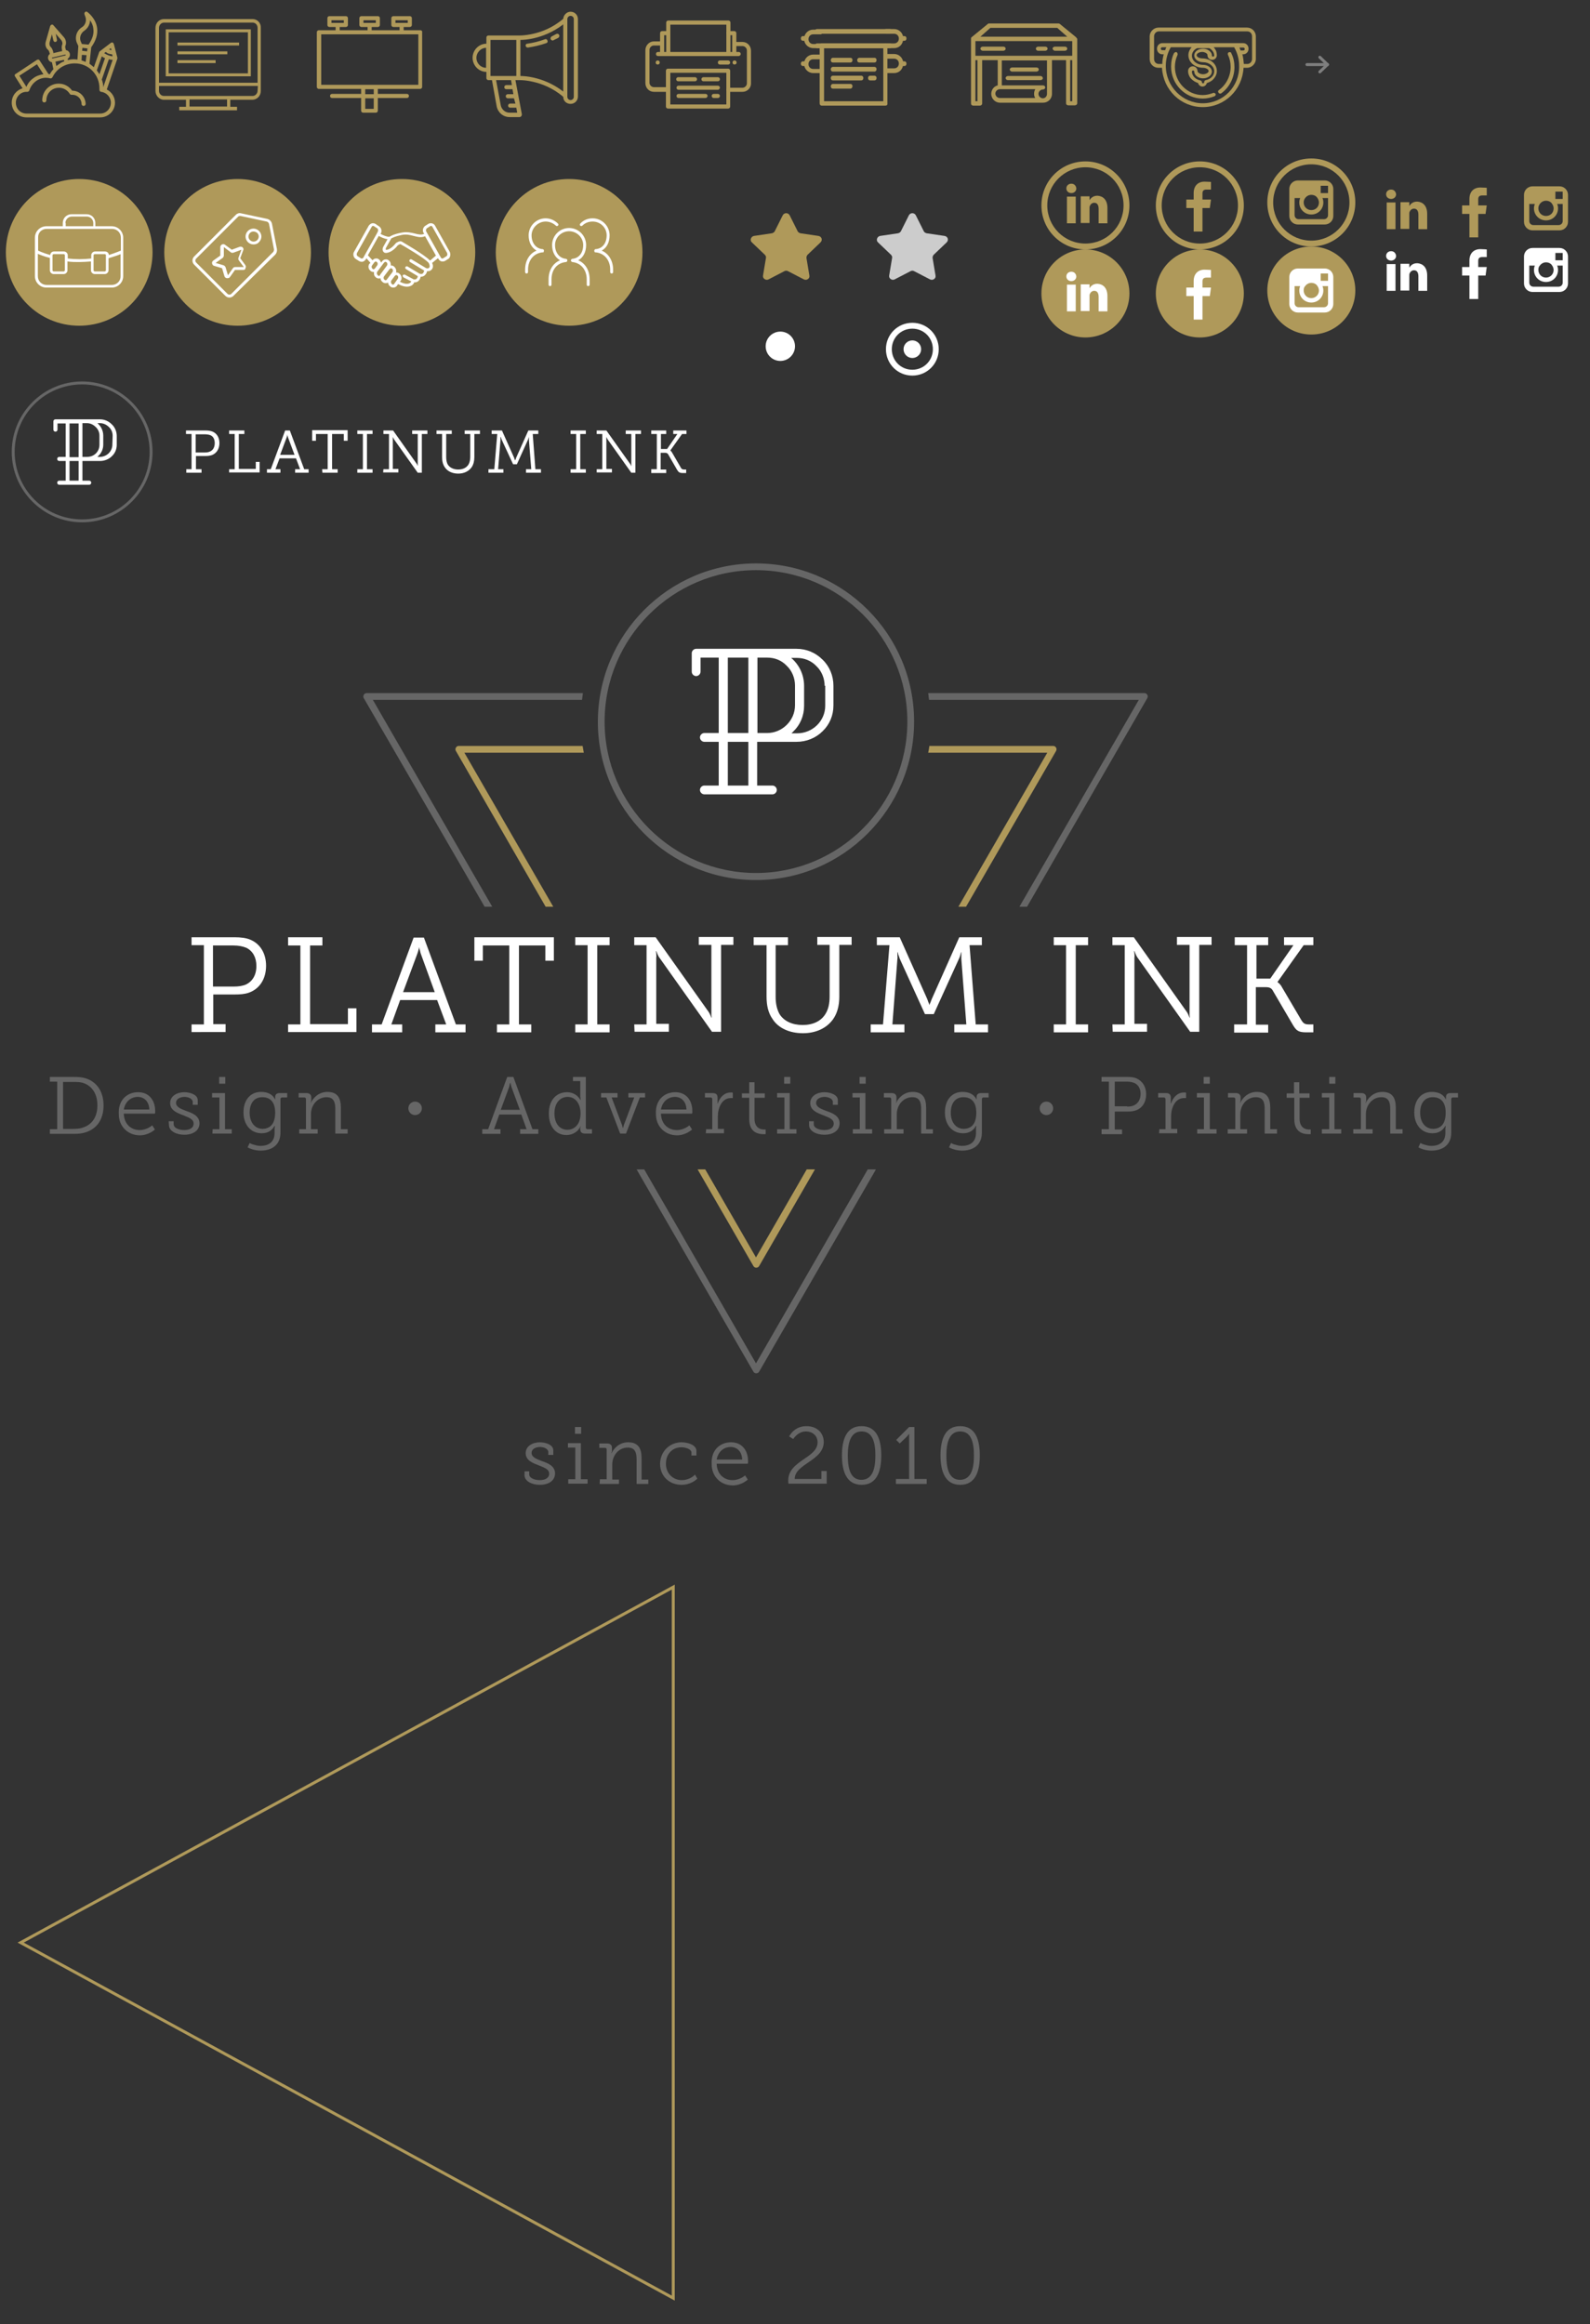 <?xml version="1.0" encoding="utf-8"?>
<!-- Generator: Adobe Illustrator 20.1.0, SVG Export Plug-In . SVG Version: 6.00 Build 0)  -->
<svg version="1.1" id="Layer_1" xmlns="http://www.w3.org/2000/svg" xmlns:xlink="http://www.w3.org/1999/xlink" x="0px" y="0px"
	 viewBox="0 0 542 792" style="enable-background:new 0 0 542 792;" xml:space="preserve">
<rect x="0" y="0" width="542" height="792" fill="#333333" stroke="none"/>
<style type="text/css">
	.st0{fill:none;}
	.st1{fill:#AF995A;}
	.st2{fill:#CCCCCC;}
	.st3{fill:#FFFFFF;}
	.st4{fill:#666666;}
	.st5{fill:none;stroke:#7F7F7F;stroke-linecap:round;stroke-miterlimit:10;}
</style>
<rect class="st0" width="44" height="44"/>
<g>
	<g>
		<g>
			<path class="st1" d="M40,19.6L38.8,15c-0.1-0.2-0.2-0.4-0.4-0.5s-0.4,0-0.6,0.1L34,17.5c-0.1,0.1-0.2,0.2-0.2,0.3L32,22.9
				c-0.5-0.4-1-0.8-1.5-1.2l0.6-5.6c1.6-2.2,2.3-4.4,2-6.6c-0.5-3.4-3.2-5.3-3.3-5.4c-0.2-0.2-0.6-0.2-0.8,0
				c-0.2,0.2-0.3,0.5-0.2,0.8l0.3,0.8c0.5,1.3,0,2.9-1.2,3.6C26,10.5,25.3,13,26.4,15l0.3,0.7l-0.3,4.6c-0.4,0-0.7-0.1-1.1-0.1
				c-0.8,0-1.5,0.1-2.2,0.3V20c0.2-0.1,0.3-0.3,0.5-0.5c0.2-0.3,0.3-0.8,0.2-1.2c-0.1-0.4-0.3-0.7-0.7-1c-0.2-0.1-0.4-0.2-0.6-0.2
				l-0.2-0.7c-0.1-0.3-0.1-0.6,0-0.8c0.4-0.9,0.2-2.1-0.5-2.9l-3.6-4.1c-0.2-0.2-0.4-0.3-0.6-0.2s-0.4,0.2-0.5,0.5l-1.5,5.3
				c-0.3,1,0,2.2,0.8,2.8c0.2,0.2,0.3,0.4,0.4,0.7l0.2,0.7c-0.2,0.1-0.3,0.3-0.4,0.4c-0.2,0.3-0.3,0.8-0.2,1.2
				c0.1,0.4,0.3,0.7,0.7,1c0.2,0.1,0.4,0.2,0.6,0.2l0.5,2.4c-0.5,0.5-0.9,1.1-1.2,1.7c-0.2,0-0.4-0.1-0.5-0.1l-3-4.6
				c-0.1-0.1-0.2-0.3-0.4-0.3s-0.4,0-0.5,0.1l-7.1,4.7C5,25.3,4.9,25.7,5.1,26l2.6,4.1C5.6,30.7,4,32.6,4,35c0,2.8,2.2,5,5,5h25.2
				c2.7,0,5-2.2,5-5c0-2-1.2-3.7-2.8-4.5L40,20C40,19.9,40,19.8,40,19.6z M37.8,16.4l0.2,0.7c-0.1,0-0.3,0-0.4-0.1
				c-0.1,0-0.2-0.1-0.4-0.2L37.8,16.4z M34.7,19.2c0.4,0.3,0.7,0.5,1.1,0.6l-1.9,5.5c-0.3-0.5-0.6-0.9-0.9-1.3L34.7,19.2z
				 M28.7,10.5c1.2-0.8,2-2.2,2-3.6c0.5,0.7,1,1.7,1.1,2.8c0.3,1.8-0.3,3.6-1.6,5.5L27.9,15l-0.2-0.5C26.9,13.1,27.4,11.4,28.7,10.5
				z M28,17.3l0.1-1l1.7,0.2l-0.1,1L28,17.3z M29.5,18.8l-0.3,2.3c-0.5-0.2-0.9-0.4-1.4-0.5l0.1-1.9L29.5,18.8z M17.3,16
				c-0.4-0.3-0.5-1-0.4-1.5l0.8-2.8l0.5,2.1c0.1,0.3,0.3,0.5,0.6,0.5h0.1c0.4-0.1,0.6-0.4,0.5-0.8l-0.4-2l1.9,2.2
				c0.3,0.4,0.5,1.1,0.3,1.5c-0.2,0.5-0.2,1.1-0.1,1.6l0.1,0.6l-3,0.7l-0.1-0.6C17.9,16.9,17.7,16.4,17.3,16z M18,19.9L18,19.9h-0.1
				c-0.1,0-0.1,0-0.1,0l-0.1-0.1c0-0.1,0-0.1,0-0.1l0.1-0.1h0.1l0,0l4.3-1l0,0h0.1l0.1,0.1c0,0.1,0,0.1,0,0.1l-0.1,0.1L18,19.9z
				 M21.9,20.9c-0.6,0.2-1.2,0.5-1.7,0.9c-0.3,0.2-0.7,0.5-1,0.7L18.9,21l2.9-0.6L21.9,20.9z M6.6,25.8l6-3.9l2.2,3.4
				c-1.3,0.2-2.5,0.6-3.5,1.4c-1,0.7-1.8,1.7-2.3,2.9L6.6,25.8z M37.8,35c0,2-1.6,3.7-3.6,3.7H9c-2,0-3.6-1.6-3.6-3.7
				c0-2,1.6-3.7,3.6-3.7c0.1,0,0.2,0,0.3,0c0.3,0,0.6-0.2,0.7-0.5c0.8-2.5,3.1-4.3,5.7-4.3c0.5,0,1,0.1,1.4,0.2
				c0.3,0.1,0.6-0.1,0.8-0.4c1.4-2.9,4.3-4.7,7.6-4.7c4.7,0,8.4,3.8,8.4,8.5c0,0.2,0,0.3,0,0.5c0,0.4,0.3,0.7,0.6,0.7
				C36.3,31.5,37.8,33.1,37.8,35z M35.2,29.7c0-0.9-0.2-1.8-0.5-2.6l2.4-6.9c0.4,0.1,0.8,0.2,1.3,0.2L35.2,29.7z M35.5,18.1l0.6-0.4
				c0.3,0.3,0.6,0.5,1,0.6c0.3,0.1,0.7,0.2,1,0.2h0.1l0.2,0.7C37.4,19.1,36.4,18.7,35.5,18.1z"/>
		</g>
	</g>
	<g>
		<g>
			<path class="st1" d="M24.6,30.9L24.6,30.9c-1.1-1.5-2.7-2.4-4.6-2.4c-3.1,0-5.6,2.5-5.6,5.7c0,0.4,0.3,0.7,0.7,0.7
				s0.7-0.3,0.7-0.7c0-2.4,1.9-4.3,4.3-4.3c1.5,0,2.9,0.8,3.7,2.1c0.1,0.2,0.4,0.3,0.6,0.3c0.1,0,0.2,0,0.3,0c1.7,0,3.1,1.4,3.1,3.1
				c0,0.4,0.3,0.7,0.7,0.7c0.4,0,0.7-0.3,0.7-0.7C29.1,32.9,27.1,30.9,24.6,30.9z"/>
		</g>
	</g>
</g>
<rect x="49" class="st0" width="44" height="44"/>
<g>
	<path class="st1" d="M86.1,6.5H55.9c-1.6,0-2.9,1.3-2.9,3V31c0,1.6,1.3,3,2.9,3h7.5v2.4h-2.3v1.2h19.7v-1.2h-2.3V34H86
		c1.6,0,2.9-1.3,2.9-3V9.5C89,7.8,87.7,6.5,86.1,6.5z M77.4,36.3H64.6v-2.4h12.8V36.3z M87.8,30.9c0,1-0.8,1.8-1.7,1.8H55.9
		c-1,0-1.7-0.8-1.7-1.8v-1.6h33.7L87.8,30.9L87.8,30.9z M87.8,28.2H54.2V9.5c0-1,0.8-1.8,1.7-1.8h30.2c1,0,1.7,0.8,1.7,1.8V28.2z"/>
	<rect x="60.5" y="14.5" class="st1" width="21" height="1"/>
	<rect x="60.5" y="17.5" class="st1" width="17" height="1"/>
	<rect x="60.5" y="20.5" class="st1" width="13" height="1"/>
</g>
<path class="st1" d="M85.5,26h-29V10h29V26z M57.5,25h27V11h-27V25z"/>
<rect x="104" class="st0" width="44" height="44"/>
<g>
	<g>
		<path class="st1" d="M143.3,10.3h-5.7V9.2h2.1c0.4,0,0.7-0.3,0.7-0.7V6.2c0-0.4-0.3-0.7-0.7-0.7h-5.6c-0.4,0-0.7,0.3-0.7,0.7v2.3
			c0,0.4,0.3,0.7,0.7,0.7h2.1v1.1h-9.5V9.2h2.1c0.4,0,0.7-0.3,0.7-0.7V6.2c0-0.4-0.3-0.7-0.7-0.7h-5.6c-0.4,0-0.7,0.3-0.7,0.7v2.3
			c0,0.4,0.3,0.7,0.7,0.7h2.1v1.1h-9.5V9.2h2.1c0.4,0,0.7-0.3,0.7-0.7V6.2c0-0.4-0.3-0.7-0.7-0.7h-5.6c-0.4,0-0.7,0.3-0.7,0.7v2.3
			c0,0.4,0.3,0.7,0.7,0.7h2.1v1.1h-5.7c-0.4,0-0.7,0.3-0.7,0.7v18.6c0,0.4,0.3,0.7,0.7,0.7h14.4V32h-9.9c-0.4,0-0.7,0.3-0.7,0.7
			s0.3,0.7,0.7,0.7h9.9v4.3c0,0.4,0.3,0.7,0.7,0.7h4.3c0.4,0,0.7-0.3,0.7-0.7v-4.3h9.9c0.4,0,0.7-0.3,0.7-0.7s-0.3-0.7-0.7-0.7h-9.9
			v-1.7h14.4c0.4,0,0.7-0.3,0.7-0.7V11C144,10.6,143.7,10.3,143.3,10.3z M134.8,7.8V6.9h4.2v0.9H134.8z M123.9,7.8V6.9l0,0h4.2v0.9
			H123.9z M113,7.8V6.9h4.2v0.9H113z M127.4,37.1h-2.9v-3.6h2.9V37.1z M127.4,32.1h-2.9v-1.7h2.9V32.1z M142.6,28.9h-33.1V11.7h33.1
			V28.9L142.6,28.9z"/>
	</g>
</g>
<rect x="158" class="st0" width="44" height="44"/>
<g>
	<g>
		<g>
			<path class="st1" d="M179.2,15.6c0,0.4,0.4,0.6,0.7,0.6h0.1c2.1-0.3,4.2-0.8,6.2-1.5c0.4-0.1,0.6-0.5,0.4-0.9
				c-0.1-0.4-0.5-0.6-0.9-0.4c-1.9,0.7-3.9,1.2-6,1.5C179.4,14.9,179.1,15.2,179.2,15.6z"/>
			<path class="st1" d="M188.4,13.8c0.1,0,0.2,0,0.3-0.1c0.5-0.3,1.1-0.5,1.6-0.8c0.3-0.2,0.5-0.6,0.3-1s-0.6-0.5-1-0.3
				c-0.5,0.3-1,0.5-1.5,0.8c-0.4,0.2-0.5,0.6-0.4,1C187.9,13.6,188.1,13.8,188.4,13.8z"/>
			<path class="st1" d="M194.5,4c-1.3,0-2.4,1.1-2.5,2.4c-3.6,3.1-7.5,4.5-10.2,5.1c-3,0.7-5.1,0.6-5.1,0.6l0,0l0,0h-10.2
				c-0.4,0-0.7,0.3-0.7,0.7v2.1l0,0c-2.6,0-4.7,2.2-4.7,4.8s2.1,4.8,4.7,4.8l0,0v2.1c0,0.4,0.3,0.7,0.7,0.7h1.2l1.6,8.9
				c0.4,2.1,2.2,3.7,4.4,3.7h3.4c0.2,0,0.4-0.1,0.6-0.3c0.1-0.2,0.2-0.4,0.2-0.6l-2.2-11.7h1l0,0l0,0c0,0,2.2-0.1,5.1,0.6
				c2.7,0.6,6.6,2,10.2,5.1c0,1.4,1.1,2.4,2.5,2.4s2.5-1.1,2.5-2.5V6.5C197,5.1,195.9,4,194.5,4z M165.7,23.1L165.7,23.1
				c-1.8,0-3.3-1.5-3.3-3.4c0-1.8,1.5-3.4,3.3-3.4l0,0V23.1z M175.7,35.3h-1.8c-0.4,0-0.7,0.3-0.7,0.7s0.3,0.7,0.7,0.7h2.1l0.3,1.7
				h-2.6c-1.5,0-2.7-1.1-3-2.5l-1.6-8.6h5.1l0.3,1.7h-1.9c-0.4,0-0.7,0.3-0.7,0.7s0.3,0.7,0.7,0.7h2.1l0.3,1.7h-1.9
				c-0.4,0-0.7,0.3-0.7,0.7s0.3,0.7,0.7,0.7h2.1L175.7,35.3z M176,25.9h-8.8V13.6h8.8V25.9L176,25.9z M192,31.2
				c-3.6-2.8-7.3-4.1-9.9-4.7c-2.1-0.5-3.8-0.6-4.7-0.6V13.6c0.9,0,2.6-0.1,4.7-0.6c2.6-0.6,6.3-1.9,9.9-4.7V31.2z M195.6,33
				c0,0.6-0.5,1.1-1.1,1.1s-1.1-0.5-1.1-1.1V6.5c0-0.6,0.5-1.1,1.1-1.1s1.1,0.5,1.1,1.1V33z"/>
		</g>
	</g>
</g>
<rect x="216" class="st0" width="44" height="44"/>
<g>
	<g>
		<path class="st1" d="M227.5,31.3h-4.6c-1.6,0-2.9-1.3-2.9-3V17.1c0-1.6,1.3-3,2.9-3h2.4c0.4,0,0.7,0.3,0.7,0.7s-0.3,0.7-0.7,0.7
			h-2.4c-0.8,0-1.5,0.7-1.5,1.5v11.2c0,0.8,0.7,1.5,1.5,1.5h4.6c0.4,0,0.7,0.3,0.7,0.7S227.9,31.3,227.5,31.3z"/>
	</g>
	<g>
		<path class="st1" d="M253.1,31.3h-4.8c-0.4,0-0.7-0.3-0.7-0.7c0-0.4,0.3-0.7,0.7-0.7h4.8c0.8,0,1.5-0.7,1.5-1.5V17.2
			c0-0.8-0.7-1.5-1.5-1.5h-2.6c-0.4,0-0.7-0.3-0.7-0.7s0.3-0.7,0.7-0.7h2.6c1.6,0,2.9,1.3,2.9,3v11.2C256,30,254.7,31.3,253.1,31.3z
			"/>
	</g>
	<g>
		<path class="st1" d="M251.8,19.1h-27.5c-0.4,0-0.7-0.3-0.7-0.7s0.3-0.7,0.7-0.7h27.5c0.4,0,0.7,0.3,0.7,0.7S252.1,19.1,251.8,19.1
			z"/>
	</g>
	<g>
		<path class="st1" d="M225.7,19c-0.4,0-0.7-0.3-0.7-0.7v-7c0-0.4,0.3-0.7,0.7-0.7h2c0.4,0,0.7,0.3,0.7,0.7s-0.3,0.7-0.7,0.7h-1.3
			v6.3C226.4,18.7,226,19,225.7,19z"/>
	</g>
	<g>
		<path class="st1" d="M250.3,19c-0.4,0-0.7-0.3-0.7-0.7V12h-1.3c-0.4,0-0.7-0.3-0.7-0.7s0.3-0.7,0.7-0.7h2c0.4,0,0.7,0.3,0.7,0.7v7
			C251,18.7,250.7,19,250.3,19z"/>
	</g>
	<g>
		<path class="st1" d="M227.8,19c-0.4,0-0.7-0.3-0.7-0.7V7.7c0-0.4,0.3-0.7,0.7-0.7h20.5c0.4,0,0.7,0.3,0.7,0.7v10
			c0,0.4-0.3,0.7-0.7,0.7s-0.7-0.3-0.7-0.7V8.4h-19.1v9.9C228.5,18.7,228.2,19,227.8,19z"/>
	</g>
	<g>
		<path class="st1" d="M248.2,37h-20.5c-0.4,0-0.7-0.3-0.7-0.7V24.1c0-0.4,0.3-0.7,0.7-0.7h20.5c0.4,0,0.7,0.3,0.7,0.7v12.2
			C248.9,36.7,248.6,37,248.2,37z M228.5,35.6h19.1V24.8h-19.1V35.6z"/>
	</g>
	<g>
		<path class="st1" d="M224.2,22c-0.2,0-0.4-0.1-0.5-0.2s-0.2-0.3-0.2-0.5s0.1-0.4,0.2-0.5s0.3-0.2,0.5-0.2s0.4,0.1,0.5,0.2
			s0.2,0.3,0.2,0.5s-0.1,0.4-0.2,0.5S224.4,22,224.2,22z"/>
	</g>
	<g>
		<path class="st1" d="M250.4,22c-0.2,0-0.4-0.1-0.5-0.2s-0.2-0.3-0.2-0.5s0.1-0.4,0.2-0.5s0.3-0.2,0.5-0.2s0.4,0.1,0.5,0.2
			s0.2,0.3,0.2,0.5s-0.1,0.4-0.2,0.5C250.7,21.9,250.5,22,250.4,22z"/>
	</g>
	<g>
		<path class="st1" d="M244.7,30.6h-13.4c-0.4,0-0.7-0.3-0.7-0.7c0-0.4,0.3-0.7,0.7-0.7h13.4c0.4,0,0.7,0.3,0.7,0.7
			C245.4,30.2,245.1,30.6,244.7,30.6z"/>
	</g>
	<g>
		<path class="st1" d="M244.7,33.4h-1.4c-0.4,0-0.7-0.3-0.7-0.7s0.3-0.7,0.7-0.7h1.4c0.4,0,0.7,0.3,0.7,0.7S245.1,33.4,244.7,33.4z"
			/>
	</g>
	<g>
		<path class="st1" d="M240.5,33.4h-9.2c-0.4,0-0.7-0.3-0.7-0.7s0.3-0.7,0.7-0.7h9.2c0.4,0,0.7,0.3,0.7,0.7S240.8,33.4,240.5,33.4z"
			/>
	</g>
	<g>
		<path class="st1" d="M236.9,27.7h-5.7c-0.4,0-0.7-0.3-0.7-0.7s0.3-0.7,0.7-0.7h5.7c0.4,0,0.7,0.3,0.7,0.7S237.3,27.7,236.9,27.7z"
			/>
	</g>
	<g>
		<path class="st1" d="M244.7,27.7h-4.9c-0.4,0-0.7-0.3-0.7-0.7s0.3-0.7,0.7-0.7h4.9c0.4,0,0.7,0.3,0.7,0.7S245.1,27.7,244.7,27.7z"
			/>
	</g>
	<g>
		<path class="st1" d="M248.2,22h-2.8c-0.4,0-0.7-0.3-0.7-0.7s0.3-0.7,0.7-0.7h2.8c0.4,0,0.7,0.3,0.7,0.7S248.6,22,248.2,22z"/>
	</g>
</g>
<rect x="269" class="st0" width="44" height="44"/>
<g>
	<g>
		<g>
			<path class="st1" d="M279.9,16.4h-2.7c-1.7,0-3.1-1.4-3.1-3.1v-0.1c0-1.7,1.4-3.1,3.1-3.1h2.5c0.4,0,0.7,0.3,0.7,0.8
				s-0.3,0.8-0.7,0.8h-2.5c-0.9,0-1.6,0.7-1.6,1.6v0.1c0,0.9,0.7,1.6,1.6,1.6h2.7c0.4,0,0.7,0.3,0.7,0.8
				C280.6,16,280.3,16.4,279.9,16.4z"/>
		</g>
		<g>
			<path class="st1" d="M304.8,16.4h-2.9c-0.4,0-0.7-0.3-0.7-0.8c0-0.4,0.3-0.8,0.7-0.8h2.9c0.9,0,1.6-0.7,1.6-1.6v-0.1
				c0-0.9-0.7-1.6-1.6-1.6H302c-0.4,0-0.7-0.3-0.7-0.8s0.3-0.8,0.7-0.8h2.8c1.7,0,3.1,1.4,3.1,3.1v0.1
				C307.9,15,306.6,16.4,304.8,16.4z"/>
		</g>
		<g>
			<path class="st1" d="M303.4,11.5h-24.9c-0.4,0-0.7-0.3-0.7-0.8s0.3-0.8,0.7-0.8h24.9c0.4,0,0.7,0.3,0.7,0.8
				S303.9,11.5,303.4,11.5z"/>
		</g>
		<g>
			<path class="st1" d="M303.4,16.4h-24.9c-0.4,0-0.7-0.3-0.7-0.8c0-0.4,0.3-0.8,0.7-0.8h24.9c0.4,0,0.7,0.3,0.7,0.8
				C304.2,16,303.9,16.4,303.4,16.4z"/>
		</g>
	</g>
	<g>
		<g>
			<path class="st1" d="M279.9,24.9h-2.7c-1.7,0-3.1-1.4-3.1-3.1v-0.1c0-1.7,1.4-3.1,3.1-3.1h2.7c0.4,0,0.7,0.3,0.7,0.8
				c0,0.4-0.3,0.8-0.7,0.8h-2.7c-0.9,0-1.6,0.7-1.6,1.6v0.1c0,0.9,0.7,1.6,1.6,1.6h2.7c0.4,0,0.7,0.3,0.7,0.8
				C280.6,24.5,280.3,24.9,279.9,24.9z"/>
		</g>
		<g>
			<path class="st1" d="M304.8,24.9h-2.7c-0.4,0-0.7-0.3-0.7-0.8s0.3-0.8,0.7-0.8h2.7c0.9,0,1.6-0.7,1.6-1.6v-0.1
				c0-0.9-0.7-1.6-1.6-1.6H302c-0.4,0-0.7-0.3-0.7-0.8c0-0.4,0.3-0.8,0.7-0.8h2.8c1.7,0,3.1,1.4,3.1,3.1v0.1
				C307.9,23.5,306.6,24.9,304.8,24.9z"/>
		</g>
	</g>
	<g>
		<g>
			<path class="st1" d="M301.8,36h-21.7c-0.4,0-0.7-0.3-0.7-0.8V15.6c0-0.4,0.3-0.8,0.7-0.8h21.7c0.4,0,0.7,0.3,0.7,0.8v19.6
				C302.6,35.7,302.3,36,301.8,36z M280.9,34.5h20.2V16.4h-20.2V34.5z"/>
		</g>
		<g>
			<path class="st1" d="M298.1,24.4h-14.2c-0.4,0-0.7-0.3-0.7-0.8c0-0.4,0.3-0.8,0.7-0.8h14.2c0.4,0,0.7,0.3,0.7,0.8
				C298.8,24,298.5,24.4,298.1,24.4z"/>
		</g>
		<g>
			<path class="st1" d="M298.1,27.4h-1.5c-0.4,0-0.7-0.3-0.7-0.8s0.3-0.8,0.7-0.8h1.5c0.4,0,0.7,0.3,0.7,0.8S298.5,27.4,298.1,27.4z
				"/>
		</g>
		<g>
			<path class="st1" d="M293.6,27.4h-9.7c-0.4,0-0.7-0.3-0.7-0.8s0.3-0.8,0.7-0.8h9.7c0.4,0,0.7,0.3,0.7,0.8S294,27.4,293.6,27.4z"
				/>
		</g>
		<g>
			<path class="st1" d="M289.9,21.3h-6c-0.4,0-0.7-0.3-0.7-0.8c0-0.4,0.3-0.8,0.7-0.8h6c0.4,0,0.7,0.3,0.7,0.8
				S290.3,21.3,289.9,21.3z"/>
		</g>
		<g>
			<path class="st1" d="M298.1,21.3h-5.2c-0.4,0-0.7-0.3-0.7-0.8c0-0.4,0.3-0.8,0.7-0.8h5.2c0.4,0,0.7,0.3,0.7,0.8
				C298.8,21,298.5,21.3,298.1,21.3z"/>
		</g>
		<g>
			<path class="st1" d="M289.9,30.2h-6c-0.4,0-0.7-0.3-0.7-0.8c0-0.4,0.3-0.8,0.7-0.8h6c0.4,0,0.7,0.3,0.7,0.8
				C290.6,29.8,290.3,30.2,289.9,30.2z"/>
		</g>
	</g>
	<g>
		<path class="st1" d="M274.6,13.9h-0.9c-0.4,0-0.7-0.3-0.7-0.8s0.3-0.8,0.7-0.8h0.9c0.4,0,0.7,0.3,0.7,0.8S275,13.9,274.6,13.9z"/>
	</g>
	<g>
		<path class="st1" d="M308.3,13.9h-0.9c-0.4,0-0.7-0.3-0.7-0.8s0.3-0.8,0.7-0.8h0.9c0.4,0,0.7,0.3,0.7,0.8S308.7,13.9,308.3,13.9z"
			/>
	</g>
	<g>
		<path class="st1" d="M274.6,22.5h-0.9c-0.4,0-0.7-0.3-0.7-0.8s0.3-0.8,0.7-0.8h0.9c0.4,0,0.7,0.3,0.7,0.8S275,22.5,274.6,22.5z"/>
	</g>
	<g>
		<path class="st1" d="M308.3,22.5h-0.9c-0.4,0-0.7-0.3-0.7-0.8s0.3-0.8,0.7-0.8h0.9c0.4,0,0.7,0.3,0.7,0.8S308.7,22.5,308.3,22.5z"
			/>
	</g>
</g>
<rect x="327" class="st0" width="44" height="44"/>
<g>
	<g>
		<g>
			<path class="st1" d="M366.8,12.7L366.8,12.7l-0.1-0.1l-5.5-4.5C361,8,360.9,8,360.7,8h-23.5c-0.1,0-0.3,0-0.4,0.1l-5.5,4.5
				c0,0-0.1,0-0.1,0.1l0,0c-0.2,0.1-0.2,0.3-0.2,0.6v22c0,0.4,0.3,0.7,0.8,0.7h2.2c0.4,0,0.8-0.3,0.8-0.7V20.5h5.3v8.6
				c-1.3,0.3-2.2,1.5-2.2,2.9c0,1.6,1.3,3,3,3h14.7l0,0l0,0c1.6,0,3-1.3,3-3V20.5h4.8v14.7c0,0.4,0.3,0.7,0.8,0.7h2.2
				c0.4,0,0.8-0.3,0.8-0.7v-22C367,13,366.9,12.8,366.8,12.7z M337.6,9.5h22.8l3.4,3h-29.6L337.6,9.5z M333.2,34.5h-0.7v-14h0.7
				V34.5z M352.9,33.4L352.9,33.4h-12.1c-0.8,0-1.5-0.7-1.5-1.5s0.7-1.5,1.5-1.5h12.1c-0.2,0.4-0.4,0.9-0.4,1.5
				C352.5,32.5,352.6,33,352.9,33.4z M355.5,33.5c-0.8,0-1.5-0.7-1.5-1.5s0.7-1.5,1.5-1.5c0.4,0,0.8-0.3,0.8-0.7s-0.3-0.7-0.8-0.7
				h-14v-8.5h15.4V32C356.9,32.8,356.3,33.5,355.5,33.5z M365.5,34.5h-0.7v-14h0.7V34.5z M365.5,19h-33v-5h33V19z"/>
			<path class="st1" d="M335,17.3h7c0.4,0,0.8-0.3,0.8-0.7s-0.3-0.7-0.8-0.7h-7c-0.4,0-0.8,0.3-0.8,0.7
				C334.2,16.9,334.6,17.3,335,17.3z"/>
			<path class="st1" d="M359.6,17.3h3.4c0.4,0,0.8-0.3,0.8-0.7s-0.3-0.7-0.8-0.7h-3.4c-0.4,0-0.8,0.3-0.8,0.7
				C358.9,16.9,359.2,17.3,359.6,17.3z"/>
			<path class="st1" d="M353.9,17.3h2.4c0.4,0,0.8-0.3,0.8-0.7s-0.3-0.7-0.8-0.7h-2.4c-0.4,0-0.8,0.3-0.8,0.7
				C353.1,16.9,353.4,17.3,353.9,17.3z"/>
			<path class="st1" d="M345,24.4h8.3c0.4,0,0.8-0.3,0.8-0.7s-0.3-0.7-0.8-0.7H345c-0.4,0-0.8,0.3-0.8,0.7
				C344.2,24,344.6,24.4,345,24.4z"/>
			<path class="st1" d="M354.7,25.9h-11.1c-0.4,0-0.8,0.3-0.8,0.7s0.3,0.7,0.8,0.7h11.1c0.4,0,0.8-0.3,0.8-0.7
				C355.4,26.2,355.1,25.9,354.7,25.9z"/>
		</g>
	</g>
</g>
<rect x="388" class="st0" width="44" height="44"/>
<g>
	<path class="st1" d="M425.1,9.4h-30.2c-1.6,0-3,1.4-3,3v7.7c0,1.7,1.3,3,3,3h1.2c0.4,7.5,6.4,13.4,13.9,13.4s13.5-5.9,13.9-13.4
		h1.2c1.6,0,3-1.4,3-3v-7.7C428.1,10.8,426.8,9.4,425.1,9.4z M410,35.2c-6.9,0-12.6-5.7-12.6-12.8c0-2.2,0.6-4.4,1.7-6.3h7.1
		c-0.7,0.8-1.1,1.7-1.1,2.7c0,2.4,2.2,4.3,5,4.3c0.9,0,1.9,0.5,1.9,1.1s-1,1.1-1.9,1.1s-1.9-0.5-1.9-1.1c0-0.9-0.7-1.6-1.6-1.6
		s-1.6,0.7-1.6,1.6c0,1,0.4,2,1.1,2.7c0.6,0.6,1.4,1.1,2.3,1.4c0.2,0.7,0.8,1.2,1.5,1.2s1.3-0.5,1.5-1.2c0.9-0.3,1.7-0.7,2.3-1.4
		c0.7-0.8,1.1-1.7,1.1-2.7c0-2.4-2.2-4.3-5-4.3c-0.9,0-1.9-0.5-1.9-1.1s1-1.1,1.9-1.1c0.8,0,1.6,0.4,1.8,0.9c0,0.1,0,0.1,0,0.2
		c0,0.9,0.7,1.6,1.6,1.6s1.6-0.7,1.6-1.6c0-0.4-0.1-0.9-0.2-1.3c-0.2-0.5-0.5-1-0.9-1.4h7c1.1,1.9,1.7,4.1,1.7,6.3
		C422.6,29.5,416.9,35.2,410,35.2z M413.7,18c0.1,0.3,0.2,0.6,0.2,0.9c0,0.2-0.2,0.4-0.4,0.4c-0.2,0-0.4-0.2-0.4-0.4
		c0-0.2,0-0.4-0.1-0.6c-0.4-1-1.6-1.7-2.9-1.7c-1.7,0-3,1-3,2.3s1.4,2.3,3,2.3c2.1,0,3.8,1.4,3.8,3.1c0,1.4-1.2,2.7-2.9,3
		c-0.3,0.1-0.5,0.3-0.5,0.6V28c0,0.2-0.2,0.4-0.4,0.4s-0.4-0.2-0.4-0.4l0,0c0-0.3-0.2-0.5-0.5-0.6c-1.7-0.3-2.9-1.6-2.9-3
		c0-0.2,0.2-0.4,0.4-0.4c0.2,0,0.4,0.2,0.4,0.4c0,1.3,1.4,2.3,3,2.3s3-1,3-2.3s-1.4-2.3-3-2.3c-2.1,0-3.8-1.4-3.8-3.1
		c0-1.1,0.7-2.1,1.8-2.6h4.1C412.8,16.7,413.4,17.3,413.7,18z M395.7,16.6c0-0.3,0.2-0.5,0.5-0.5h1.4c-0.2,0.3-0.3,0.6-0.4,1h-0.9
		C395.9,17.1,395.7,16.9,395.7,16.6z M423.8,16.2c0.3,0,0.5,0.2,0.5,0.5s-0.2,0.5-0.5,0.5h-0.9c-0.1-0.3-0.3-0.7-0.4-1H423.8z
		 M423.8,18.5c1,0,1.8-0.8,1.8-1.9s-0.8-1.9-1.8-1.9h-27.6c-1,0-1.8,0.8-1.8,1.9s0.8,1.9,1.8,1.9h0.5c-0.3,1.1-0.5,2.2-0.5,3.3H395
		c-0.9,0-1.6-0.7-1.6-1.7v-7.7c0-0.9,0.7-1.7,1.6-1.7h30.2c0.9,0,1.6,0.7,1.6,1.7v7.7c0,0.9-0.7,1.7-1.6,1.7H424
		c-0.1-1.1-0.2-2.2-0.5-3.3H423.8z"/>
	<path class="st1" d="M414,31.7c-0.2-0.1-0.3-0.1-0.5,0c-1.1,0.4-2.3,0.7-3.5,0.7c-5.2,0-9.5-4.3-9.5-9.6c0-1.4,0.3-2.8,0.9-4.1
		c0.1-0.3,0-0.7-0.3-0.9c-0.2-0.1-0.3-0.1-0.5,0s-0.3,0.2-0.4,0.3c-0.7,1.4-1,3-1,4.6c0,6,4.8,10.9,10.8,10.9c1.4,0,2.7-0.3,4-0.8
		c0.3-0.1,0.5-0.5,0.4-0.8C414.3,31.9,414.1,31.8,414,31.7z"/>
	<path class="st1" d="M419.4,17.8c-0.2-0.1-0.3,0-0.5,0c-0.3,0.1-0.5,0.5-0.3,0.9c0.6,1.3,0.9,2.6,0.9,4.1c0,3.1-1.5,6.1-4,7.9
		c-0.3,0.2-0.4,0.6-0.1,0.9c0.1,0.2,0.3,0.3,0.5,0.3c0.1,0,0.3,0,0.4-0.1c2.8-2,4.5-5.4,4.5-8.9c0-1.6-0.3-3.2-1-4.6
		C419.7,18,419.6,17.8,419.4,17.8z"/>
</g>
<path class="st1" d="M269.2,73.4l2.7,5.4c0.2,0.4,0.6,0.6,1,0.7l6.1,0.9c1.1,0.2,1.5,1.4,0.7,2.2l-4.4,4.2c-0.3,0.3-0.4,0.7-0.4,1.1
	l1,6c0.2,1-0.9,1.8-1.9,1.3l-5.4-2.8c-0.4-0.2-0.8-0.2-1.2,0l-5.4,2.8c-0.9,0.5-2.1-0.3-1.9-1.3l1-6c0.1-0.4-0.1-0.8-0.4-1.1
	l-4.4-4.2c-0.8-0.7-0.3-2,0.7-2.2l6.1-0.9c0.4-0.1,0.8-0.3,1-0.7l2.7-5.4C267.3,72.4,268.7,72.4,269.2,73.4z"/>
<rect x="253" y="69" class="st0" width="30" height="30"/>
<path class="st2" d="M312.2,73.4l2.7,5.4c0.2,0.4,0.6,0.6,1,0.7l6.1,0.9c1.1,0.2,1.5,1.4,0.7,2.2l-4.4,4.2c-0.3,0.3-0.4,0.7-0.4,1.1
	l1,6c0.2,1-0.9,1.8-1.9,1.3l-5.4-2.8c-0.4-0.2-0.8-0.2-1.2,0l-5.4,2.8c-0.9,0.5-2.1-0.3-1.9-1.3l1-6c0.1-0.4-0.1-0.8-0.4-1.1
	l-4.4-4.2c-0.8-0.7-0.3-2,0.7-2.2l6.1-0.9c0.4-0.1,0.8-0.3,1-0.7l2.7-5.4C310.3,72.4,311.7,72.4,312.2,73.4z"/>
<rect x="296" y="69" class="st0" width="30" height="30"/>
<circle class="st1" cx="27" cy="86" r="25"/>
<path class="st3" d="M38.1,77.1h-5.6V76c0-1.7-1.3-3-3-3h-5.1c-1.7,0-3,1.3-3,3v1.1h-5.6c-2.1,0-3.9,1.7-3.9,3.9v13.1
	c0,2.1,1.7,3.9,3.9,3.9h22.3c2.1,0,3.9-1.7,3.9-3.9V81C42,78.9,40.3,77.1,38.1,77.1z M22.3,76c0-1.2,1-2.2,2.2-2.2h5.1
	c1.2,0,2.2,1,2.2,2.2v1.1h-9.4V76H22.3z M15.9,78h6h10.3h6c1.7,0,3,1.3,3,3v4.4l0,0c0,0-1.6,0.7-4.1,1.5c0-0.7-0.6-1.2-1.3-1.2h-3.4
	c-0.7,0-1.3,0.6-1.3,1.3v1.1c-2.7,0.3-5.3,0.3-8,0V87c0-0.7-0.6-1.3-1.3-1.3h-3.4c-0.7,0-1.2,0.5-1.3,1.2c-2.5-0.7-4.1-1.5-4.1-1.5
	l0,0V81C12.9,79.3,14.2,78,15.9,78z M36.1,87v5.1c0,0.2-0.2,0.4-0.4,0.4h-3.4c-0.2,0-0.4-0.2-0.4-0.4V87c0-0.2,0.2-0.4,0.4-0.4h3.4
	C36,86.6,36.1,86.8,36.1,87z M22.1,87v5.1c0,0.2-0.2,0.4-0.4,0.4h-3.4c-0.2,0-0.4-0.2-0.4-0.4V87c0-0.2,0.2-0.4,0.4-0.4h3.4
	C22,86.6,22.1,86.8,22.1,87z M38.1,97.1H15.9c-1.7,0-3-1.3-3-3v-7.6c0.7,0.3,2.1,0.9,4.1,1.4v4.2c0,0.7,0.6,1.3,1.3,1.3h3.4
	c0.7,0,1.3-0.6,1.3-1.3v-3c1.4,0.2,2.7,0.2,4,0.2s2.6-0.1,4-0.2v3c0,0.7,0.6,1.3,1.3,1.3h3.4c0.7,0,1.3-0.6,1.3-1.3V88
	c2-0.6,3.5-1.1,4.1-1.4v7.6C41.1,95.8,39.8,97.1,38.1,97.1z"/>
<circle class="st1" cx="81" cy="86" r="25"/>
<g>
	<path class="st3" d="M78.2,101.4c-0.5,0-1-0.2-1.4-0.6L66.2,90.2c-0.8-0.8-0.8-2,0-2.8l14.2-14.2c0.5-0.5,1.2-0.7,1.8-0.5l8.9,1.9
		c0.8,0.2,1.4,0.8,1.6,1.6l1.7,8.7l0,0c0.1,0.7-0.1,1.3-0.5,1.8l-14.3,14.1C79.2,101.2,78.7,101.4,78.2,101.4z M81.8,73.6
		c-0.3,0-0.5,0.1-0.7,0.3L66.9,88.1c-0.4,0.4-0.4,1,0,1.4l10.6,10.6c0.4,0.4,1,0.4,1.4,0l14.2-14.2c0.2-0.2,0.3-0.6,0.3-0.9
		l-1.7-8.7c-0.1-0.4-0.4-0.7-0.8-0.8L82,73.6C81.9,73.6,81.8,73.6,81.8,73.6z"/>
	<path class="st3" d="M86.4,83.3c-0.7,0-1.4-0.3-1.9-0.8s-0.8-1.2-0.8-1.9c0-0.7,0.3-1.4,0.8-1.9s1.2-0.8,1.9-0.8l0,0
		c0.7,0,1.4,0.3,1.9,0.8s0.8,1.2,0.8,1.9c0,0.7-0.3,1.4-0.8,1.9C87.8,83.1,87.1,83.3,86.4,83.3z M86.4,78.9c-0.5,0-0.9,0.2-1.2,0.5
		c-0.3,0.3-0.5,0.8-0.5,1.2c0,0.5,0.2,0.9,0.5,1.2c0.7,0.7,1.8,0.7,2.5,0c0.3-0.3,0.5-0.8,0.5-1.2c0-0.5-0.2-0.9-0.5-1.2
		C87.4,79.1,86.8,78.9,86.4,78.9L86.4,78.9z"/>
	<path class="st3" d="M77.5,94.8c-0.1,0-0.1,0-0.2,0c-0.4-0.1-0.7-0.3-0.8-0.7l-0.8-2.7L73,90.6c-0.4-0.1-0.6-0.4-0.7-0.8
		s0.1-0.8,0.4-1l2.4-1.7v-2.9c0-0.4,0.2-0.7,0.6-0.9c0.4-0.2,0.7-0.1,1,0.1l2.3,1.7l2.7-1c0.4-0.1,0.8,0,1,0.2
		c0.3,0.3,0.4,0.7,0.2,1l-1,2.7l1.7,2.3c0.2,0.3,0.3,0.7,0.1,1c0,0.4-0.3,0.7-0.7,0.7h-2.9l-1.7,2.4C78.2,94.7,77.9,94.8,77.5,94.8z
		 M76.3,84.2v2.9c0,0.3-0.2,0.6-0.4,0.8l-2.4,1.7l2.7,0.8c0.3,0.1,0.6,0.4,0.7,0.7l0.8,2.7l1.7-2.4c0.2-0.3,0.5-0.4,0.8-0.4h2.9
		l-1.7-2.3c-0.2-0.3-0.2-0.6-0.1-0.9l1-2.7l0,0l0.5,0.2l-0.5-0.2l-2.7,1c-0.3,0.1-0.7,0.1-0.9-0.1L76.3,84.2z"/>
</g>
<circle class="st1" cx="137" cy="86" r="25"/>
<path class="st3" d="M153.3,85.8l-5-8.9c-0.2-0.4-0.6-0.7-1.1-0.8c-0.4-0.1-0.9,0-1.2,0.2l-1.1,0.7c-0.7,0.5-1,1.6-0.5,2.4l0.2,0.3
	c-1,0.4-2,0.2-3.1-0.1c-1.3-0.3-2.7-0.7-4.7-0.3c-2.6,0.5-3.3,1-3.7,1.2c-0.2,0.1-0.3,0.2-0.5,0.2c-0.7,0-2-0.5-2.9-1l0.1-0.1
	c0.5-0.8,0.2-1.9-0.5-2.4l-1.3-0.9c-0.4-0.2-0.8-0.3-1.2-0.2c-0.4,0.1-0.8,0.4-1.1,0.8l-5,8.9c-0.5,0.8-0.2,1.9,0.5,2.4l1.1,0.7
	c0.3,0.2,0.6,0.3,0.9,0.3c0.1,0,0.2,0,0.4,0c0.4-0.1,0.8-0.4,1.1-0.8l0.2-0.4l1.4,1.6l-0.3,0.2c-0.6,0.7-0.5,1.8,0.2,2.4l0.1,0.1
	l0,0c0.3,0.3,0.7,0.4,1.1,0.4h0.1c-0.1,0.6,0,1.3,0.5,1.7l0.1,0.1l0,0c0.3,0.3,0.7,0.4,1.1,0.4h0.1c0.1,0,0.3-0.1,0.4-0.1
	c0,0.4,0.2,0.9,0.6,1.2l0.1,0.1l0,0c0.3,0.3,0.7,0.4,1.1,0.4h0.1c0.2,0,0.5-0.1,0.7-0.2c0,0.4,0.2,0.9,0.6,1.2l0.1,0.1l0,0
	c0.3,0.3,0.7,0.4,1.1,0.4h0.1c0.4,0,0.9-0.3,1.1-0.6l0.4-0.6c1.3,0.7,2.3,0.9,3,0.9s1.2-0.2,1.6-0.4c0.5-0.3,0.8-0.7,0.9-1.1
	c0.7,0.1,1.2-0.2,1.5-0.5c0.4-0.4,0.6-0.9,0.7-1.4c0.5,0,0.9-0.1,1.3-0.4c0.5-0.4,0.8-1,0.9-1.5c0.6,0.1,1.2-0.1,1.6-0.6
	c0.5-0.6,0.5-1.4,0.1-2.2l2-1.6l0.2,0.3c0.2,0.4,0.6,0.7,1.1,0.8c0.1,0,0.2,0,0.4,0c0.3,0,0.6-0.1,0.9-0.3l1.1-0.7
	C153.5,87.6,153.7,86.6,153.3,85.8z M123.4,88.1c-0.2,0-0.3,0-0.4-0.1l-1.1-0.7c-0.3-0.2-0.4-0.7-0.2-1.1l5-8.9
	c0.1-0.2,0.2-0.3,0.4-0.3h0.1c0.1,0,0.2,0,0.3,0.1l1.1,0.7c0.3,0.2,0.4,0.7,0.2,1.1l-0.3,0.6l0,0l0,0l-4.7,8.4
	C123.7,88,123.5,88.1,123.4,88.1z M127,91.6L127,91.6c-0.4-0.3-0.4-0.8-0.2-1.1l0.8-1.1c0.1-0.1,0.3-0.2,0.4-0.3l0,0
	c0.1,0,0.3,0.1,0.5,0.2c0.3,0.3,0.3,0.8,0.1,1.1l-0.8,1.1c-0.1,0.1-0.3,0.2-0.4,0.3C127.3,91.8,127.1,91.7,127,91.6z M129.2,94
	c-0.2,0-0.3,0-0.4-0.2l-0.1-0.1c-0.3-0.3-0.3-0.8-0.1-1.1l2.3-3.1c0.1-0.1,0.3-0.2,0.4-0.3l0,0c0.1,0,0.3,0.1,0.5,0.2
	c0.3,0.3,0.3,0.8,0.1,1.1l-2.3,3.1C129.5,93.9,129.4,94,129.2,94z M131.5,95.5c-0.2,0-0.3,0-0.4-0.2H131c-0.3-0.3-0.3-0.8-0.1-1.1
	l1.9-2.5c0.1-0.1,0.3-0.2,0.4-0.3l0,0c0.1,0,0.3,0.1,0.5,0.2c0.3,0.3,0.3,0.8,0.1,1.1l-1.9,2.5C131.8,95.4,131.6,95.5,131.5,95.5z
	 M134.4,96.7c-0.1,0.2-0.3,0.3-0.4,0.3c-0.2,0-0.3,0-0.4-0.2l-0.1-0.1c-0.3-0.3-0.3-0.8-0.1-1.1l1.2-1.6c0.1-0.1,0.3-0.2,0.4-0.3
	l0,0c0.1,0,0.3,0.1,0.5,0.2c0.3,0.3,0.3,0.8,0.1,1.1L134.4,96.7z M146.3,91.2c-0.2,0.3-0.6,0.3-1,0.2l-5-3c-0.2-0.1-0.5-0.1-0.7,0.2
	c-0.1,0.2-0.1,0.5,0.2,0.7l4.8,2.9c-0.1,0.3-0.2,0.8-0.5,1c-0.2,0.2-0.6,0.2-1,0.1l-4.2-2.5c-0.2-0.1-0.5-0.1-0.7,0.2
	c-0.1,0.2-0.1,0.5,0.2,0.7l4,2.4c0,0.3-0.1,0.6-0.4,0.9c-0.2,0.2-0.6,0.3-1,0.2l-3-1.6c-0.2-0.1-0.5,0-0.7,0.2
	c-0.1,0.2,0,0.5,0.2,0.7l2.7,1.4c-0.1,0.2-0.3,0.5-0.6,0.6c-0.5,0.3-1.6,0.4-3.3-0.5l0.2-0.2c0.6-0.7,0.5-1.8-0.3-2.5
	c-0.3-0.3-0.8-0.5-1.2-0.4l0,0c0.2-0.7,0-1.4-0.6-2c-0.3-0.3-0.8-0.5-1.2-0.4l0,0c0.1-0.6-0.1-1.3-0.6-1.7c-0.3-0.3-0.8-0.5-1.2-0.4
	c-0.4,0-0.9,0.3-1.1,0.6l-0.4,0.5c-0.1-0.3-0.3-0.7-0.6-1s-0.8-0.5-1.2-0.4c-0.4,0-0.8,0.2-1.1,0.6l-1.6-1.7l3.7-6.6
	c0.7,0.4,2,1,3,1.1l-1.5,2.7c-0.1,0.2-0.4,1,0.1,1.6c0.3,0.4,0.8,0.5,1.5,0.3c1.7-0.4,3.1-2.1,3.4-2.5c0.3-0.2,0.7-0.4,0.9-0.4
	c0.6,0.3,8.7,5,9.7,6.5C146.5,90.4,146.6,90.9,146.3,91.2z M146.6,88.8c-2-2.1-9.4-6.3-9.7-6.5c-0.7-0.3-1.6,0.3-1.9,0.5l-0.1,0.1
	c0,0-1.4,1.9-2.9,2.2c-0.4,0.1-0.5,0-0.5,0c0-0.1,0-0.3,0-0.5l1.9-3.4h0.1c0.4-0.2,1-0.6,3.3-1.1c1.7-0.4,3,0,4.2,0.3
	c1.3,0.3,2.5,0.7,3.9,0.1l3.7,6.6L146.6,88.8z M152.2,87.3l-1.1,0.7c-0.1,0.1-0.3,0.1-0.4,0.1c-0.2,0-0.3-0.2-0.4-0.3l-4.6-8.2l0,0
	l0,0l-0.4-0.7c-0.2-0.4-0.1-0.8,0.2-1.1l1.1-0.7c0.1-0.1,0.2-0.1,0.3-0.1h0.1c0.2,0,0.3,0.2,0.4,0.3l5,8.9
	C152.6,86.6,152.5,87.1,152.2,87.3z"/>
<circle class="st1" cx="194" cy="86" r="25"/>
<g>
	<path class="st3" d="M197.1,88.7c1.7-0.9,2.7-2.8,2.7-5.2c0-3.2-2.6-5.8-5.8-5.8s-5.8,2.6-5.8,5.8c0,2.4,1,4.2,2.7,5.2
		c-2.4,1-3.9,3.4-3.9,6.5V97c0,0.3,0.2,0.5,0.5,0.5s0.5-0.2,0.5-0.5v-1.8c0-3.3,1.9-5.6,4.9-5.9c0.3,0,0.5-0.3,0.5-0.6
		c0-0.3-0.2-0.4-0.5-0.5l0,0c-2.2-0.2-3.7-2.1-3.7-4.7s2.2-4.7,4.8-4.7s4.8,2.1,4.8,4.7s-1.4,4.5-3.7,4.7l0,0
		c-0.2,0-0.4,0.2-0.5,0.5c0,0.3,0.2,0.5,0.5,0.6c2.9,0.3,4.9,2.6,4.9,5.9V97c0,0.3,0.2,0.5,0.5,0.5s0.5-0.2,0.5-0.5v-1.8
		C201,92.1,199.5,89.7,197.1,88.7z"/>
	<path class="st3" d="M205.1,85.4c1.7-0.9,2.7-2.8,2.7-5.2c0-3.2-2.6-5.8-5.8-5.8c-1.6,0-3.1,0.6-4.2,1.8c-0.2,0.2-0.2,0.5,0,0.7
		s0.5,0.2,0.7,0c0.9-0.9,2.1-1.4,3.5-1.4c2.7,0,4.8,2.1,4.8,4.7s-1.4,4.5-3.7,4.7c0,0,0,0-0.1,0h-0.1c0,0-0.1,0-0.1,0.1
		c0,0,0,0-0.1,0.1c0,0,0,0.1-0.1,0.1v0.1v0.1l0,0l0,0c0,0,0,0,0,0.1c0,0,0,0,0,0.1v0.1c0,0,0,0.1,0.1,0.1c0,0,0,0,0,0.1
		c0,0,0.1,0,0.1,0.1c0,0,0,0,0.1,0h0.1c0,0,0,0,0.1,0c2.9,0.3,4.9,2.6,4.9,5.9v0.8c0,0.3,0.2,0.5,0.5,0.5s0.5-0.2,0.5-0.5v-0.8
		C209,88.9,207.5,86.4,205.1,85.4z"/>
	<path class="st3" d="M186,75.5c1.3,0,2.5,0.5,3.5,1.4c0.2,0.2,0.5,0.2,0.7,0s0.2-0.5,0-0.7c-1.1-1.1-2.6-1.8-4.2-1.8
		c-3.2,0-5.8,2.6-5.8,5.8c0,2.4,1,4.2,2.7,5.2c-2.4,1-3.9,3.4-3.9,6.5v0.8c0,0.3,0.2,0.5,0.5,0.5s0.5-0.2,0.5-0.5v-0.8
		c0-3.3,2-5.6,4.9-5.9c0,0,0,0,0.1,0h0.1c0,0,0,0,0.1,0c0,0,0.1,0,0.1-0.1c0,0,0,0,0-0.1c0,0,0-0.1,0.1-0.1v-0.1c0,0,0,0,0-0.1
		c0,0,0,0,0-0.1l0,0l0,0v-0.1v-0.1c0,0,0-0.1-0.1-0.1c0,0,0,0-0.1-0.1c0,0-0.1,0-0.1-0.1H185c0,0,0,0-0.1,0
		c-2.2-0.2-3.7-2.1-3.7-4.7C181.2,77.7,183.4,75.5,186,75.5z"/>
</g>
<circle class="st1" cx="370" cy="100" r="15"/>
<g>
	<path class="st1" d="M377.5,70.9v5.2h-3v-4.9c0-1.2-0.4-2.1-1.5-2.1c-0.8,0-1.3,0.6-1.5,1.1c-0.1,0.2-0.1,0.5-0.1,0.7V76h-3
		c0,0,0-8.3,0-9.1h3v1.3l0,0l0,0l0,0c0.4-0.6,1.1-1.5,2.7-1.5C376,66.8,377.5,68.1,377.5,70.9L377.5,70.9z M365.2,62.6
		c-1,0-1.7,0.7-1.7,1.6c0,0.9,0.7,1.6,1.7,1.6l0,0c1,0,1.7-0.7,1.7-1.6C366.8,63.3,366.2,62.6,365.2,62.6L365.2,62.6z M363.7,76.1h3
		V67h-3V76.1z"/>
</g>
<g>
	<path class="st1" d="M370,57c7.2,0,13,5.8,13,13s-5.8,13-13,13s-13-5.8-13-13S362.8,57,370,57 M370,55c-8.3,0-15,6.7-15,15
		s6.7,15,15,15s15-6.7,15-15S378.3,55,370,55L370,55z"/>
</g>
<g>
	<path class="st3" d="M377.5,100.9v5.2h-3v-4.9c0-1.2-0.4-2.1-1.5-2.1c-0.8,0-1.3,0.6-1.5,1.1c-0.1,0.2-0.1,0.5-0.1,0.7v5.1h-3
		c0,0,0-8.3,0-9.1h3v1.3l0,0l0,0l0,0c0.4-0.6,1.1-1.5,2.7-1.5C376,96.8,377.5,98.1,377.5,100.9L377.5,100.9z M365.2,92.6
		c-1,0-1.7,0.7-1.7,1.6s0.7,1.6,1.7,1.6l0,0c1,0,1.7-0.7,1.7-1.6C366.8,93.3,366.2,92.6,365.2,92.6L365.2,92.6z M363.7,106.1h3V97
		h-3V106.1z"/>
</g>
<g>
	<path class="st1" d="M409,57c7.2,0,13,5.8,13,13s-5.8,13-13,13s-13-5.8-13-13S401.8,57,409,57 M409,55c-8.3,0-15,6.7-15,15
		s6.7,15,15,15s15-6.7,15-15S417.3,55,409,55L409,55z"/>
</g>
<path class="st1" d="M411.3,64.6h1.5V62c-0.3,0-1.2-0.1-2.2-0.1c-2.2,0-3.7,1.4-3.7,3.9V68h-2.5v2.9h2.5v8h3v-8h2.5l0.4-2.9h-2.9v-2
	C409.9,65.2,410.1,64.6,411.3,64.6z"/>
<circle class="st1" cx="409" cy="100" r="15"/>
<path class="st3" d="M411.3,94.6h1.5V92c-0.3,0-1.2-0.1-2.2-0.1c-2.2,0-3.7,1.4-3.7,3.9V98h-2.5v2.9h2.5v8h3v-8h2.5l0.4-2.9h-2.9v-2
	C409.9,95.2,410.1,94.6,411.3,94.6z"/>
<g>
	<path class="st1" d="M447,113c-7.7,0-14-6.3-14-14s6.3-14,14-14s14,6.3,14,14S454.7,113,447,113z"/>
	<path class="st1" d="M447,86c7.2,0,13,5.8,13,13s-5.8,13-13,13s-13-5.8-13-13S439.8,86,447,86 M447,84c-8.3,0-15,6.7-15,15
		s6.7,15,15,15s15-6.7,15-15S455.3,84,447,84L447,84z"/>
</g>
<path class="st3" d="M451.6,91.5h-9.2c-1.6,0-2.9,1.3-2.9,2.9v3.1v6.1c0,1.6,1.3,2.9,2.9,2.9h9.2c1.6,0,2.9-1.3,2.9-2.9v-6.1v-3.1
	C454.5,92.8,453.2,91.5,451.6,91.5z M452.4,93.2h0.3v0.3v2.2h-2.5v-2.5H452.4z M444.9,97.5c0.5-0.7,1.3-1.1,2.1-1.1
	c0.9,0,1.7,0.4,2.1,1.1c0.3,0.4,0.5,1,0.5,1.5c0,1.5-1.2,2.6-2.6,2.6c-1.5,0-2.6-1.2-2.6-2.6C444.4,98.4,444.5,97.9,444.9,97.5z
	 M452.7,103.3c0,0.8-0.6,1.4-1.4,1.4h-8.6c-0.8,0-1.4-0.6-1.4-1.4v-5.8h1.9c-0.2,0.5-0.3,1-0.3,1.5c0,2.3,1.8,4.1,4.1,4.1
	s4.1-1.8,4.1-4.1c0-0.5-0.1-1.1-0.3-1.5h1.9L452.7,103.3L452.7,103.3z"/>
<g>
	<path class="st1" d="M447,56c7.2,0,13,5.8,13,13s-5.8,13-13,13s-13-5.8-13-13S439.8,56,447,56 M447,54c-8.3,0-15,6.7-15,15
		s6.7,15,15,15s15-6.7,15-15S455.3,54,447,54L447,54z"/>
</g>
<g>
	<path class="st1" d="M440.5,66.5v-2.1c0-1,0.9-1.9,1.9-1.9h6.8v3.6c-0.6-0.5-1.4-0.8-2.2-0.8c-1,0-1.9,0.4-2.6,1.1L440.5,66.5
		L440.5,66.5z"/>
	<path class="st1" d="M448.2,63.5v1c-0.4-0.1-0.8-0.2-1.2-0.2c-1.1,0-2.2,0.4-3,1.1h-0.8h-1.7v-1.1c0-0.5,0.4-0.9,0.9-0.9
		L448.2,63.5 M451.6,61.5h-9.2c-1.6,0-2.9,1.3-2.9,2.9v3.1v6.1c0,1.6,1.3,2.9,2.9,2.9h9.2c1.6,0,2.9-1.3,2.9-2.9v-6.1v-3.1
		C454.5,62.8,453.2,61.5,451.6,61.5L451.6,61.5z M450.2,65.8v-2.5h2.2h0.3v0.3v2.2H450.2L450.2,65.8z M447,71.6
		c-1.5,0-2.6-1.2-2.6-2.6c0-0.6,0.2-1.1,0.5-1.5c0.5-0.7,1.3-1.1,2.1-1.1c0.9,0,1.7,0.4,2.1,1.1c0.3,0.4,0.5,1,0.5,1.5
		C449.6,70.5,448.5,71.6,447,71.6L447,71.6z M447,73.1c2.3,0,4.1-1.8,4.1-4.1c0-0.5-0.1-1.1-0.3-1.5h1.9v5.8c0,0.8-0.6,1.4-1.4,1.4
		h-8.6c-0.8,0-1.4-0.6-1.4-1.4v-5.8h1.9c-0.2,0.5-0.3,1-0.3,1.5C442.9,71.3,444.7,73.1,447,73.1L447,73.1z"/>
</g>
<g>
	<path class="st4" d="M28,178c-13.2,0-24-10.8-24-24s10.8-24,24-24s24,10.8,24,24S41.2,178,28,178z M28,131c-12.7,0-23,10.3-23,23
		s10.3,23,23,23s23-10.3,23-23S40.7,131,28,131z"/>
	<g>
		<path class="st3" d="M34.1,142.9c1.5,0,2.9,0.6,4,1.7c1.1,1,1.7,2.5,1.7,4v3c0,1.5-0.6,2.9-1.7,3.9c-1,1-2.5,1.6-4,1.6h-6v6.7h2.3
			c0.4,0,0.7,0.3,0.7,0.7s-0.3,0.7-0.7,0.7H20.2c-0.4,0-0.7-0.3-0.7-0.7s0.3-0.7,0.7-0.7h2.2v-6.7h-2.2c-0.4,0-0.7-0.3-0.7-0.7
			s0.3-0.7,0.7-0.7h2.2v-11.4h-2.8v2.1c0,0.4-0.3,0.7-0.7,0.7s-0.7-0.3-0.7-0.7v-2.8c0-0.4,0.3-0.7,0.7-0.7L34.1,142.9L34.1,142.9z
			 M26.8,155.7v-11.4h-3.1v11.5h3.1V155.7z M23.7,157.1v6.7h3.1v-6.7C26.8,157.1,23.7,157.1,23.7,157.1z M29.7,155.7
			c1.1,0,2.2-0.4,3-1.2s1.2-1.8,1.2-3v-3c0-1.1-0.4-2.2-1.3-3c-0.8-0.8-1.8-1.3-3-1.3h-1.5v11.5H29.7z M38.4,148.5
			c0-1.1-0.4-2.2-1.3-3c-0.8-0.8-1.9-1.3-3-1.3h-0.9c1.2,1,2,2.5,2,4.3v3c0,1.5-0.6,2.9-1.7,3.9l-0.3,0.3H34c2.4,0,4.3-1.9,4.3-4.2
			L38.4,148.5L38.4,148.5z"/>
	</g>
	<g>
		<path class="st3" d="M63.4,159.9h1.9v-12h-1.9v-1.2H70c0.9,0,1.8,0.1,2.5,0.4c1.4,0.6,2.3,2,2.3,3.9c0,2-1,3.5-2.6,4.1
			c-0.7,0.2-1.3,0.3-2.1,0.3h-3.3v4.5h1.9v1.2h-5.2v-1.2H63.4z M69.8,154.2c0.7,0,1.3-0.1,1.7-0.3c1.1-0.4,1.7-1.5,1.7-2.9
			c0-1.3-0.5-2.3-1.5-2.7c-0.5-0.2-1.2-0.3-1.9-0.3h-3.1v6.2H69.8z"/>
		<path class="st3" d="M78.1,159.9H80v-12h-1.9v-1.2h5.2v1.2h-1.9v11.9h5.8v-2.4h1.3v3.6H78.1V159.9z"/>
		<path class="st3" d="M90.8,159.9h1.5l4.9-13.2h1.6l4.9,13.2h1.5v1.2h-4.6v-1.2h1.7l-1.4-3.7h-5.6l-1.4,3.7h1.7v1.2H91v-1.2H90.8z
			 M100.4,155l-2.2-5.9c-0.1-0.2-0.1-0.5-0.2-0.6v-0.3h-0.1c0,0.1,0,0.2,0,0.3c-0.1,0.2-0.1,0.4-0.2,0.6l-2.2,5.9H100.4z"/>
		<path class="st3" d="M109.8,159.9h1.9v-12h-4v2.3h-1.3v-3.6h12.1v3.6h-1.3v-2.3h-4v12h1.9v1.2h-5.2L109.8,159.9L109.8,159.9z"/>
		<path class="st3" d="M121.8,159.9h1.9v-12h-1.9v-1.2h5.2v1.2h-1.9v12h1.9v1.2h-5.2V159.9z"/>
		<path class="st3" d="M130.7,159.9h1.9v-12h-1.9v-1.2h3.3l8,11.3c0.1,0.1,0.2,0.3,0.3,0.6c0.1,0.1,0.1,0.2,0.1,0.3l0,0v-0.3
			c0-0.2,0-0.5,0-0.7v-10h-1.9v-1.2h5.2v1.2h-1.9v13.2h-1.4l-8.1-11.4c-0.1-0.2-0.2-0.4-0.3-0.6c-0.1-0.1-0.1-0.2-0.1-0.3l0,0v0.3
			c0,0.2,0,0.4,0,0.6v10.1h1.9v1.2h-5.2L130.7,159.9L130.7,159.9z"/>
		<path class="st3" d="M150.7,147.9h-1.9v-1.2h5.2v1.2h-1.9v7.9c0,1,0.2,2,0.6,2.6c0.7,1,1.9,1.6,3.5,1.6s2.8-0.6,3.5-1.7
			c0.4-0.7,0.6-1.6,0.6-2.6v-7.8h-1.9v-1.2h5.2v1.2h-1.9v7.9c0,1.3-0.3,2.5-0.9,3.4c-1,1.4-2.6,2.2-4.6,2.2s-3.7-0.8-4.6-2.2
			c-0.6-0.9-0.9-2-0.9-3.4L150.7,147.9L150.7,147.9z"/>
		<path class="st3" d="M166.6,159.9h1.9l1-12h-1.9v-1.2h3.5l4.2,9.4c0.1,0.2,0.1,0.5,0.2,0.6l0.1,0.2l0,0c0-0.1,0-0.2,0.1-0.2
			c0.1-0.1,0.1-0.4,0.2-0.6l4.2-9.4h3.4v1.2h-1.9l0.9,12h1.9v1.2h-5.1v-1.2h1.8l-0.8-9.9c0-0.2,0-0.4,0-0.7c0-0.1,0-0.2,0-0.4l0,0
			l-0.1,0.3c-0.1,0.2-0.1,0.4-0.2,0.6l-3.8,8.4h-1.3l-3.9-8.4c-0.1-0.2-0.1-0.4-0.2-0.6c0-0.1-0.1-0.2-0.1-0.3h-0.1
			c0,0.1,0,0.2,0,0.4s0,0.5,0,0.7l-0.8,9.9h1.8v1.2h-5.1v-1.2H166.6z"/>
		<path class="st3" d="M194.5,159.9h1.9v-12h-1.9v-1.2h5.2v1.2h-1.9v12h1.9v1.2h-5.2V159.9z"/>
		<path class="st3" d="M203.4,159.9h1.9v-12h-1.9v-1.2h3.3l8.1,11.4c0.1,0.1,0.2,0.3,0.3,0.6c0.1,0.1,0.1,0.2,0.1,0.3l0,0v-0.3
			c0-0.2,0-0.5,0-0.7v-10.1h-1.9v-1.2h5.2v1.2h-1.9v13.2h-1.4l-8.1-11.4c-0.1-0.2-0.2-0.4-0.3-0.6c-0.1-0.1-0.1-0.2-0.1-0.3l0,0v0.3
			c0,0.2,0,0.4,0,0.6v10.1h1.9v1.2h-5.2L203.4,159.9L203.4,159.9z"/>
		<path class="st3" d="M222,159.9h1.9v-12H222v-1.2h5.1v1.2h-1.8v5.1h2.1l3.5-5.1h-1.4v-1.2h4.5v1.2h-1.5l-4,5.6l0,0l0.2,0.2
			c0.1,0.1,0.3,0.3,0.5,0.7l2.9,5c0.2,0.4,0.5,0.6,1.1,0.6h0.7v1.2h-1.1c-1.2,0-1.5-0.3-2-1.1l-3-5.2c-0.2-0.4-0.5-0.6-1.1-0.6h-1.5
			v5.7h1.9v1.2H222V159.9z"/>
	</g>
</g>
<g>
	<g>
		<path class="st4" d="M178.7,501.4h1.7v1c0,1.4,2,2,3.6,2c1.8,0,3.2-0.7,3.2-2.2c0-1.6-1.8-2.1-3.7-2.9c-2.1-0.8-4.3-1.7-4.3-4.1
			c0-2.5,2.5-3.7,4.8-3.7c1.9,0,4.6,0.8,4.6,2.7v1.6h-1.7v-1c0-1-1.4-1.7-2.8-1.7c-1.5,0-2.9,0.7-2.9,2c0,1.5,1.7,2.1,3.5,2.8
			c2.1,0.7,4.5,1.7,4.5,4.2c0,2.4-2.1,3.9-5.2,3.9c-2.6,0-5.2-1.2-5.2-3.3v-1.3H178.7z"/>
		<path class="st4" d="M193.8,504.1h2.3v-10.8h-2.5v-1.5h4.4v12.3h2.3v1.5h-6.6v-1.5H193.8z M196,486.3h2.1v2.3H196V486.3z"/>
		<path class="st4" d="M204.5,504.1h2.3V494c0-0.4-0.2-0.6-0.6-0.6h-1.9v-1.5h2.6c1.1,0,1.7,0.5,1.7,1.5v0.8c0,0.3,0,0.5-0.1,0.7
			l-0.1,0.3h0.1c0.4-1,2.2-3.7,5.6-3.7c3.4,0,4.6,2,4.6,5.4v7.3h2.3v1.5h-4v-8.3c0-2.2-0.4-4.1-3-4.1c-3.1,0-5.3,2.7-5.3,5.8v5.1
			h2.3v1.5h-6.6L204.5,504.1L204.5,504.1L204.5,504.1z"/>
		<path class="st4" d="M232.3,491.5c1.8,0,5.1,0.7,5.1,3v1.5h-1.7v-1c0-1.2-2.1-1.8-3.4-1.8c-3,0-5.3,2.2-5.3,5.6s2.5,5.6,5.4,5.6
			c2.7,0,4.4-1.7,4.5-1.9l0.8,1.4c-0.3,0.3-2.2,2.1-5.4,2.1c-4,0-7.3-2.8-7.3-7.2C225.1,494.5,228.4,491.5,232.3,491.5z"/>
		<path class="st4" d="M249.2,491.5c3.8,0,5.8,2.9,5.8,6.4c0,0.2,0,0.4,0,0.6l-0.1,0.3h-10.6c0.1,3.6,2.5,5.6,5.4,5.6
			c1.3,0,2.3-0.4,3.1-0.8c0.4-0.2,0.8-0.5,1.2-0.8l0.9,1.4c-0.4,0.4-0.9,0.7-1.4,1c-0.9,0.5-2.2,1-3.7,1c-4.1,0-7.2-3-7.2-7.2
			C242.3,494.2,245.4,491.5,249.2,491.5z M253,497.4c-0.1-2.9-1.9-4.3-3.9-4.3c-2.3,0-4.3,1.5-4.8,4.3H253z"/>
		<path class="st4" d="M268.8,505.7c-0.1-0.4-0.1-0.8-0.1-1.2c0-6.8,10-7.6,10-13c0-2.1-1.6-3.7-4-3.7c-1.4,0-2.5,0.7-3.2,1.3
			c-0.4,0.4-0.8,0.8-1.1,1.3l-1.4-0.9c0.4-0.7,0.8-1.2,1.4-1.8c1-0.9,2.4-1.7,4.5-1.7c3.7,0,5.9,2.4,5.9,5.4c0,6.4-9.9,7.4-9.9,12.6
			h9.1v-2.7h1.8v4.3h-13L268.8,505.7L268.8,505.7z"/>
		<path class="st4" d="M287,496c0-5.6,1.6-10,6.7-10s6.7,4.4,6.7,10s-1.6,10-6.7,10C288.7,506,287,501.6,287,496z M298.4,496
			c0-4.6-1-8.2-4.7-8.2c-3.6,0-4.7,3.6-4.7,8.2c0,4.7,1,8.3,4.7,8.3C297.4,504.2,298.4,500.6,298.4,496z"/>
		<path class="st4" d="M305.6,504h4.3v-14.3c0-0.3,0-0.5,0-0.7v-0.3h-0.1l-0.2,0.3c-0.1,0.2-0.4,0.5-0.8,0.9l-2.1,2l-1.2-1.2
			l4.4-4.4h1.8V504h4.2v1.7h-10.5V504H305.6z"/>
		<path class="st4" d="M320.6,496c0-5.6,1.6-10,6.7-10s6.7,4.4,6.7,10s-1.6,10-6.7,10C322.3,506,320.6,501.6,320.6,496z M332,496
			c0-4.6-1-8.2-4.7-8.2c-3.6,0-4.7,3.6-4.7,8.2c0,4.7,1,8.3,4.7,8.3C331,504.2,332,500.6,332,496z"/>
	</g>
	<g>
		<path class="st3" d="M65.3,349.1h4.2v-27h-4.2v-2.7H80c2,0,4,0.2,5.5,0.9c3.2,1.4,5.2,4.6,5.2,8.8c0,4.5-2.2,7.9-5.9,9.2
			c-1.5,0.5-3,0.6-4.8,0.6h-7.3V349h4.2v2.7H65.3V349.1z M79.7,336.2c1.6,0,2.8-0.2,3.9-0.6c2.4-1,3.8-3.3,3.8-6.4
			c0-2.9-1.2-5.1-3.4-6.2c-1.2-0.5-2.7-0.8-4.4-0.8h-7v14H79.7z"/>
		<path class="st3" d="M98.2,349.1h4.2v-26.9h-4.2v-2.8h11.7v2.8h-4.2V349h12.9v-5.4h2.9v8.1H98.2V349.1z"/>
		<path class="st3" d="M126.8,349.1h3.3l10.9-29.6h3.5l10.9,29.6h3.3v2.7h-10.3v-2.7h3.7l-3.1-8.3h-12.6l-3,8.3h3.7v2.7h-10.3
			C126.8,351.8,126.8,349.1,126.8,349.1z M148.2,338.1l-4.8-13.2c-0.2-0.6-0.2-1.1-0.4-1.4l-0.1-0.6h-0.1c0,0.2,0,0.4-0.1,0.6
			c-0.1,0.4-0.2,0.9-0.4,1.4l-4.9,13.2H148.2z"/>
		<path class="st3" d="M169.4,349.1h4.2v-26.9h-9v5.2h-2.9v-8h27.1v8h-2.9v-5.2h-9v26.9h4.2v2.7h-11.7L169.4,349.1L169.4,349.1z"/>
		<path class="st3" d="M196.1,349.1h4.2v-27h-4.2v-2.7h11.7v2.7h-4.2v27h4.2v2.7h-11.7V349.1z"/>
		<path class="st3" d="M216.2,349.1h4.2v-27h-4.2v-2.7h7.3l18.1,25.5c0.2,0.3,0.4,0.7,0.6,1.2c0.1,0.2,0.2,0.5,0.3,0.7h0.1l-0.1-0.8
			c0-0.5,0-1.1,0-1.5V322h-4.3v-2.7H250v2.7h-4.2v29.6h-3.1l-18.1-25.5c-0.2-0.4-0.5-0.9-0.6-1.3c-0.1-0.2-0.2-0.5-0.3-0.7h-0.1
			l0.1,0.8c0,0.5,0.1,1,0,1.4v22.6h4.3v2.7h-11.7L216.2,349.1L216.2,349.1z"/>
		<path class="st3" d="M261.1,322.1h-4.2v-2.7h11.7v2.7h-4.2v17.7c0,2.3,0.5,4.4,1.4,5.9c1.5,2.3,4.3,3.6,7.8,3.6s6.3-1.3,7.8-3.8
			c1-1.6,1.4-3.6,1.4-5.9V322h-4.2v-2.7h11.7v2.7h-4.2v17.7c0,3-0.7,5.6-2.1,7.6c-2.2,3.1-5.9,4.8-10.3,4.8c-4.5,0-8.4-1.7-10.4-4.9
			c-1.4-2-2-4.5-2-7.6v-17.5H261.1z"/>
		<path class="st3" d="M296.8,349.1h4.2l2.2-27h-4.3v-2.7h7.8l9.4,21.1c0.2,0.5,0.3,1,0.5,1.3l0.2,0.6h0.1c0-0.2,0.1-0.4,0.2-0.6
			c0.1-0.3,0.3-0.8,0.5-1.3l9.4-21.1h7.7v2.7h-4.2l2.1,27h4.2v2.7h-11.5v-2.7h4.1l-1.7-22.3c0-0.4,0-1,0-1.5c0-0.3,0-0.5,0-0.8h-0.1
			l-0.2,0.8c-0.1,0.5-0.3,1-0.5,1.4l-8.6,18.9h-3l-8.6-18.9c-0.1-0.4-0.3-0.9-0.5-1.4c-0.1-0.3-0.1-0.6-0.2-0.8h-0.1
			c0,0.3,0,0.6,0,0.8c0,0.5,0.1,1.1,0,1.5l-1.7,22.3h4.1v2.7h-11.5V349.1z"/>
		<path class="st3" d="M359.2,349.1h4.2v-27h-4.2v-2.7h11.7v2.7h-4.2v27h4.2v2.7h-11.7V349.1z"/>
		<path class="st3" d="M379.2,349.1h4.2v-27h-4.2v-2.7h7.3l18.1,25.5c0.2,0.3,0.4,0.7,0.6,1.2c0.1,0.2,0.2,0.5,0.3,0.7h0.1l-0.1-0.8
			c0-0.5,0-1.1,0-1.5V322h-4.3v-2.7H413v2.7h-4.2v29.6h-3.1l-18.1-25.5c-0.2-0.4-0.5-0.9-0.6-1.3c-0.1-0.2-0.2-0.5-0.3-0.7h-0.1
			l0.1,0.8c0,0.5,0.1,1,0,1.4v22.6h4.3v2.7h-11.7L379.2,349.1L379.2,349.1z"/>
		<path class="st3" d="M420.9,349.1h4.2v-27h-4.2v-2.7h11.4v2.7h-4v11.4h4.7l7.9-11.4h-3.2v-2.7h10v2.7h-3.3l-8.9,12.5v0.1l0.5,0.4
			c0.3,0.3,0.7,0.7,1.1,1.5l6.6,11.2c0.6,0.9,1.1,1.3,2.4,1.3h1.6v2.7h-2.4c-2.7,0-3.4-0.6-4.5-2.4l-6.8-11.6
			c-0.5-1-1.1-1.4-2.6-1.4h-3.3v12.8h4.2v2.7h-11.6v-2.8L420.9,349.1L420.9,349.1z"/>
	</g>
	<g>
		<path class="st4" d="M17,384.8h2.5v-16.2H17V367h8.2c1.7,0,2.8,0.1,4.1,0.5c3.7,1.2,6,4.5,6,9.2c0,4.8-2.3,8-6.2,9.2
			c-1.2,0.4-2.5,0.5-3.9,0.5H17V384.8z M25,384.7c1.3,0,2.4-0.1,3.4-0.5c3-1,4.8-3.6,4.8-7.5s-1.8-6.6-4.7-7.6
			c-1.1-0.4-2.2-0.4-3.6-0.4h-3.4v16H25z"/>
		<path class="st4" d="M47.1,372.2c3.8,0,5.8,2.9,5.8,6.4c0,0.2,0,0.4,0,0.6l-0.1,0.3H42.2c0.1,3.6,2.5,5.6,5.4,5.6
			c1.3,0,2.3-0.4,3.1-0.8c0.4-0.2,0.8-0.5,1.2-0.8l0.9,1.4c-0.4,0.4-0.9,0.7-1.4,1c-0.9,0.5-2.2,1-3.7,1c-4.1,0-7.2-3-7.2-7.2
			C40.2,374.9,43.3,372.2,47.1,372.2z M50.9,378.1c-0.1-2.9-1.9-4.3-3.9-4.3c-2.3,0-4.3,1.5-4.8,4.3H50.9z"/>
		<path class="st4" d="M57.5,382.1h1.7v1c0,1.4,2,2,3.6,2c1.8,0,3.2-0.7,3.2-2.2c0-1.6-1.8-2.1-3.7-2.9c-2.1-0.8-4.3-1.7-4.3-4.1
			c0-2.5,2.5-3.7,4.8-3.7c1.9,0,4.6,0.8,4.6,2.7v1.6h-1.7v-1c0-1-1.4-1.7-2.8-1.7c-1.5,0-2.9,0.7-2.9,2c0,1.5,1.7,2.1,3.5,2.8
			c2.1,0.7,4.5,1.7,4.5,4.2c0,2.4-2.1,3.9-5.2,3.9c-2.6,0-5.2-1.2-5.2-3.3L57.5,382.1L57.5,382.1z"/>
		<path class="st4" d="M72.5,384.8h2.3V374h-2.5v-1.5h4.4v12.3H79v1.5h-6.6L72.5,384.8L72.5,384.8z M74.7,367h2.1v2.3h-2.1V367z"/>
		<path class="st4" d="M85.1,389.5c0.3,0.2,0.7,0.4,1.1,0.5c0.7,0.2,1.6,0.5,2.6,0.5c2.7,0,4.8-1.3,4.8-4.4v-1.4
			c0-0.3,0-0.5,0.1-0.7c0-0.1,0-0.2,0-0.3h-0.1c-0.9,1.5-2.2,2.5-4.4,2.5c-3.7,0-6.2-2.9-6.2-7.1s2.3-7,6-7c2,0,3.9,0.7,4.7,2.5h0.1
			v-0.1c0-0.1,0-0.2,0-0.5c0-1,0.4-1.5,1.6-1.5h2.5v1.5h-1.7c-0.4,0-0.6,0.2-0.6,0.6V386c0,4.4-3.2,6.1-6.7,6.1
			c-1.6,0-3.2-0.4-4.5-1.1L85.1,389.5z M93.8,379.2c0-4-2-5.3-4.4-5.3c-2.7,0-4.3,2-4.3,5.3s1.8,5.5,4.5,5.5
			C91.8,384.6,93.8,383.3,93.8,379.2z"/>
		<path class="st4" d="M102,384.8h2.3v-10.2c0-0.4-0.2-0.6-0.6-0.6h-1.9v-1.5h2.6c1.1,0,1.7,0.5,1.7,1.5v0.8c0,0.3,0,0.5-0.1,0.7
			l-0.1,0.3h0.1c0.4-1,2.2-3.7,5.6-3.7s4.6,2,4.6,5.4v7.3h2.3v1.5h-4.2V378c0-2.2-0.4-4.1-3-4.1c-3.1,0-5.3,2.7-5.3,5.8v5.1h2.3v1.5
			H102V384.8z"/>
	</g>
	<g>
		<path class="st4" d="M164.4,384.8h2l6.5-17.8h2.1l6.5,17.8h2v1.6h-6.2v-1.6h2.2l-1.8-5h-7.5l-1.8,5h2.2v1.6h-6.2V384.8z
			 M177.2,378.2l-2.9-7.9c-0.1-0.3-0.1-0.6-0.2-0.9L174,369h-0.1c0,0.1,0,0.2-0.1,0.4s-0.1,0.5-0.2,0.9l-2.9,7.9L177.2,378.2
			L177.2,378.2z"/>
		<path class="st4" d="M193.3,372.2c1.6,0,2.8,0.7,3.5,1.3c0.4,0.4,0.8,0.9,1,1.3h0.1c0-0.1,0-0.2,0-0.3c0-0.2-0.1-0.5-0.1-0.8v-5.3
			h-2.5V367h4.4v17.2c0,0.4,0.2,0.6,0.6,0.6h1.5v1.5h-2.3c-1.2,0-1.7-0.5-1.7-1.5v-0.2c0-0.2,0-0.4,0.1-0.6l0.1-0.2h-0.1
			c-0.2,0.5-0.6,1-1,1.5c-0.8,0.7-2,1.5-3.8,1.5c-3.7,0-6-3-6-7.2C187,375,189.6,372.2,193.3,372.2z M193.4,385
			c2.3,0,4.5-1.7,4.5-5.6c0-2.8-1.4-5.6-4.4-5.6c-2.5,0-4.5,2-4.5,5.6C189,382.9,190.8,385,193.4,385z"/>
		<path class="st4" d="M204.8,372.5h5.7v1.5h-2l3.5,9.3c0.1,0.2,0.1,0.5,0.2,0.7c0,0.1,0.1,0.2,0.1,0.4h0.1c0-0.1,0-0.2,0.1-0.4
			s0.1-0.5,0.2-0.7l3.5-9.3h-2v-1.5h5.7v1.5h-1.8l-4.7,12.3h-2l-4.7-12.3h-1.8v-1.5H204.8z"/>
		<path class="st4" d="M230.2,372.2c3.8,0,5.8,2.9,5.8,6.4c0,0.2,0,0.4,0,0.6l-0.1,0.3h-10.6c0.1,3.6,2.5,5.6,5.4,5.6
			c1.3,0,2.3-0.4,3.1-0.8c0.4-0.2,0.8-0.5,1.2-0.8l0.9,1.4c-0.4,0.4-0.9,0.7-1.4,1c-0.9,0.5-2.2,1-3.7,1c-4.1,0-7.2-3-7.2-7.2
			C223.3,374.9,226.4,372.2,230.2,372.2z M234,378.1c-0.1-2.9-1.9-4.3-3.9-4.3c-2.3,0-4.3,1.5-4.8,4.3H234z"/>
		<path class="st4" d="M240.7,384.8h2.1v-10.2c0-0.4-0.2-0.6-0.6-0.6h-1.9v-1.5h2.6c1.2,0,1.7,0.5,1.7,1.6v0.9c0,0.3,0,0.6,0,0.7
			s0,0.2,0,0.3h0.1c0.7-2.1,2.2-3.7,4.4-3.7c0.2,0,0.4,0,0.5,0l0.2,0.1v1.8c-0.1,0-0.1,0-0.2,0c-0.1,0-0.2,0-0.5,0
			c-3.1,0-4.4,3.5-4.4,6.2v4.3h2.1v1.5h-6.2L240.7,384.8L240.7,384.8z"/>
		<path class="st4" d="M255.4,374.1h-2.5v-1.5h2.5v-3.8h1.8v3.8h3.5v1.5h-3.5v7.1c0,3.2,2.1,3.7,3.1,3.7c0.2,0,0.4,0,0.5,0
			s0.1,0,0.2,0v1.6c-0.1,0-0.1,0-0.2,0s-0.3,0-0.6,0c-1.6,0-4.8-0.5-4.8-5.1L255.4,374.1L255.4,374.1z"/>
		<path class="st4" d="M265.1,384.8h2.3V374h-2.5v-1.5h4.3v12.3h2.3v1.5h-6.6v-1.5H265.1z M267.3,367h2.1v2.3h-2.1V367z"/>
		<path class="st4" d="M275.7,382.1h1.7v1c0,1.4,2,2,3.6,2c1.8,0,3.2-0.7,3.2-2.2c0-1.6-1.8-2.1-3.7-2.9c-2.1-0.8-4.3-1.7-4.3-4.1
			c0-2.5,2.5-3.7,4.8-3.7c1.9,0,4.6,0.8,4.6,2.7v1.6h-1.7v-1c0-1-1.4-1.7-2.8-1.7c-1.5,0-2.9,0.7-2.9,2c0,1.5,1.7,2.1,3.5,2.8
			c2.1,0.7,4.5,1.7,4.5,4.2c0,2.4-2.1,3.9-5.2,3.9c-2.6,0-5.2-1.2-5.2-3.3v-1.3H275.7z"/>
		<path class="st4" d="M290.8,384.8h2.3V374h-2.5v-1.5h4.4v12.3h2.3v1.5h-6.6v-1.5H290.8z M293,367h2.1v2.3H293V367z"/>
		<path class="st4" d="M301.5,384.8h2.3v-10.2c0-0.4-0.2-0.6-0.6-0.6h-1.9v-1.5h2.6c1.1,0,1.7,0.5,1.7,1.5v0.8c0,0.3,0,0.5-0.1,0.7
			l-0.1,0.3h0.1c0.4-1,2.2-3.7,5.6-3.7s4.6,2,4.6,5.4v7.3h2.3v1.5h-4V378c0-2.2-0.4-4.1-3-4.1c-3.1,0-5.3,2.7-5.3,5.8v5.1h2.3v1.5
			h-6.6v-1.5H301.5z"/>
		<path class="st4" d="M324.2,389.5c0.3,0.2,0.7,0.4,1.1,0.5c0.7,0.2,1.6,0.5,2.6,0.5c2.7,0,4.8-1.3,4.8-4.4v-1.4
			c0-0.3,0-0.5,0.1-0.7c0-0.1,0-0.2,0-0.3h-0.1c-0.9,1.5-2.2,2.5-4.4,2.5c-3.7,0-6.2-2.9-6.2-7.1s2.3-7,6-7c2,0,3.9,0.7,4.7,2.5h0.1
			v-0.1c0-0.1,0-0.2,0-0.5c0-1,0.4-1.5,1.6-1.5h2.5v1.5h-1.7c-0.4,0-0.6,0.2-0.6,0.6V386c0,4.4-3.2,6.1-6.7,6.1
			c-1.6,0-3.2-0.4-4.5-1.1L324.2,389.5z M332.8,379.2c0-4-2-5.3-4.4-5.3c-2.7,0-4.3,2-4.3,5.3s1.8,5.5,4.5,5.5
			C330.9,384.6,332.8,383.3,332.8,379.2z"/>
	</g>
	<g>
		<path class="st4" d="M375.5,384.8h2.5v-16.2h-2.5V367h8.8c1.2,0,2.4,0.1,3.3,0.6c1.9,0.9,3.1,2.8,3.1,5.3c0,2.7-1.3,4.7-3.5,5.5
			c-0.9,0.3-1.8,0.4-2.9,0.4H380v6.1h2.5v1.6h-7V384.8z M384.2,377.1c0.9,0,1.7-0.1,2.3-0.4c1.4-0.6,2.3-2,2.3-3.9
			c0-1.8-0.7-3-2-3.7c-0.7-0.3-1.6-0.5-2.6-0.5H380v8.4h4.2V377.1z"/>
		<path class="st4" d="M395.2,384.8h2.1v-10.2c0-0.4-0.2-0.6-0.6-0.6h-1.9v-1.5h2.6c1.2,0,1.7,0.5,1.7,1.6v0.9c0,0.3,0,0.6,0,0.7
			s0,0.2,0,0.3h0.1c0.7-2.1,2.2-3.7,4.4-3.7c0.2,0,0.4,0,0.5,0l0.2,0.1v1.8c-0.1,0-0.1,0-0.2,0s-0.2,0-0.5,0c-3.1,0-4.4,3.5-4.4,6.2
			v4.3h2.1v1.5h-6.2L395.2,384.8L395.2,384.8z"/>
		<path class="st4" d="M408.1,384.8h2.3V374H408v-1.5h4.4v12.3h2.3v1.5h-6.6L408.1,384.8L408.1,384.8z M410.3,367h2.1v2.3h-2.1V367z
			"/>
		<path class="st4" d="M418.8,384.8h2.3v-10.2c0-0.4-0.2-0.6-0.6-0.6h-1.9v-1.5h2.6c1.1,0,1.7,0.5,1.7,1.5v0.8c0,0.3,0,0.5-0.1,0.7
			l-0.1,0.3h0.1c0.4-1,2.2-3.7,5.6-3.7s4.6,2,4.6,5.4v7.3h2.3v1.5h-4.2V378c0-2.2-0.4-4.1-3-4.1c-3.1,0-5.3,2.7-5.3,5.8v5.1h2.3v1.5
			h-6.6v-1.5H418.8z"/>
		<path class="st4" d="M441.1,374.1h-2.5v-1.5h2.5v-3.8h1.8v3.8h3.5v1.5H443v7.1c0,3.2,2.1,3.7,3.1,3.7c0.2,0,0.4,0,0.5,0
			s0.1,0,0.2,0v1.6c-0.1,0-0.1,0-0.2,0s-0.3,0-0.6,0c-1.6,0-4.8-0.5-4.8-5.1v-7.3L441.1,374.1L441.1,374.1z"/>
		<path class="st4" d="M450.8,384.8h2.3V374h-2.5v-1.5h4.3v12.3h2.3v1.5h-6.6v-1.5H450.8z M453.1,367h2.1v2.3h-2.1V367z"/>
		<path class="st4" d="M461.6,384.8h2.3v-10.2c0-0.4-0.2-0.6-0.6-0.6h-1.9v-1.5h2.6c1.1,0,1.7,0.5,1.7,1.5v0.8c0,0.3,0,0.5-0.1,0.7
			l-0.1,0.3h0.1c0.4-1,2.2-3.7,5.6-3.7s4.6,2,4.6,5.4v7.3h2.3v1.5h-4.2V378c0-2.2-0.4-4.1-3-4.1c-3.1,0-5.3,2.7-5.3,5.8v5.1h2.3v1.5
			h-6.6v-1.5H461.6z"/>
		<path class="st4" d="M484.2,389.5c0.3,0.2,0.7,0.4,1.1,0.5c0.7,0.2,1.6,0.5,2.6,0.5c2.7,0,4.8-1.3,4.8-4.4v-1.4
			c0-0.3,0-0.5,0.1-0.7c0-0.1,0-0.2,0-0.3h-0.1c-0.9,1.5-2.2,2.5-4.4,2.5c-3.7,0-6.2-2.9-6.2-7.1s2.3-7,6-7c2,0,3.9,0.7,4.7,2.5h0.1
			v-0.1c0-0.1,0-0.2,0-0.5c0-1,0.4-1.5,1.6-1.5h2.5v1.5h-1.7c-0.4,0-0.6,0.2-0.6,0.6V386c0,4.4-3.2,6.1-6.7,6.1
			c-1.6,0-3.2-0.4-4.5-1.1L484.2,389.5z M492.8,379.2c0-4-2-5.3-4.4-5.3c-2.7,0-4.3,2-4.3,5.3s1.8,5.5,4.5,5.5
			C490.9,384.6,492.8,383.3,492.8,379.2z"/>
	</g>
	<circle class="st4" cx="141.5" cy="377.7" r="2.3"/>
	<circle class="st4" cx="356.7" cy="377.7" r="2.3"/>
	<g>
		<path class="st4" d="M257.7,299.9c-29.7,0-53.9-24.2-53.9-53.9s24.1-54,53.9-54s53.9,24.2,53.9,53.9S287.4,299.9,257.7,299.9z
			 M257.7,194.3c-28.5,0-51.6,23.2-51.6,51.6s23.2,51.6,51.6,51.6s51.6-23.2,51.6-51.6S286.2,194.3,257.7,194.3z"/>
		<g>
			<path class="st3" d="M271.5,221.1c3.4,0,6.5,1.3,8.9,3.7c2.4,2.3,3.7,5.5,3.7,8.9v6.7c0,3.4-1.3,6.5-3.7,8.8
				c-2.3,2.3-5.5,3.6-8.9,3.6h-13.4v14.9h5.2c0.8,0,1.5,0.7,1.5,1.5s-0.7,1.5-1.5,1.5h-23.2c-0.8,0-1.5-0.7-1.5-1.5s0.7-1.5,1.5-1.5
				h4.9v-14.9h-4.9c-0.8,0-1.5-0.7-1.5-1.5s0.7-1.5,1.5-1.5h4.9v-25.7h-6.2v4.8c0,0.8-0.7,1.5-1.5,1.5s-1.5-0.7-1.5-1.5v-6.3
				c0-0.8,0.7-1.5,1.5-1.5C237.3,221.1,271.5,221.1,271.5,221.1z M255.1,249.8v-25.7h-7v25.7H255.1z M248.1,252.8v14.9h7v-14.9
				L248.1,252.8L248.1,252.8z M261.5,249.8c2.5,0,4.9-1,6.7-2.8c1.8-1.8,2.8-4.1,2.8-6.7v-6.7c0-2.5-1-5-2.8-6.7
				c-1.8-1.9-4.1-2.8-6.7-2.8h-3.3v25.7H261.5z M281.1,233.7c0-2.5-1-5-2.8-6.7c-1.8-1.9-4.2-2.8-6.7-2.8h-1.9
				c2.7,2.3,4.4,5.7,4.4,9.6v6.7c0,3.4-1.3,6.5-3.7,8.8l-0.6,0.6h1.9c5.3,0,9.6-4.2,9.6-9.4v-6.8L281.1,233.7L281.1,233.7z"/>
		</g>
	</g>
	<g>
		<path class="st1" d="M326.7,309h2.6l30.7-53.1c0.2-0.4,0.2-0.8,0-1.1c-0.2-0.4-0.6-0.6-1-0.6h-42.2c-0.1,0.8-0.2,1.5-0.4,2.3H357
			L326.7,309z"/>
		<path class="st1" d="M186,309h2.6l-30.3-52.5H199c-0.1-0.8-0.3-1.5-0.4-2.3h-42.2c-0.4,0-0.8,0.2-1,0.6c-0.2,0.4-0.2,0.8,0,1.1
			L186,309z"/>
		<path class="st1" d="M275,398.5l-17.3,30l-17.3-30h-2.6l19,32.9c0.2,0.4,0.6,0.6,1,0.6s0.8-0.2,1-0.6l19-32.9H275z"/>
	</g>
	<g>
		<path class="st4" d="M165.2,309h2.6l-40.7-70.5h71.3c0.1-0.8,0.2-1.5,0.3-2.3H125c-0.4,0-0.8,0.2-1,0.6c-0.2,0.4-0.2,0.8,0,1.1
			L165.2,309z"/>
		<path class="st4" d="M388.2,238.5L347.5,309h2.6l41-71.1c0.2-0.4,0.2-0.8,0-1.1c-0.2-0.4-0.6-0.6-1-0.6h-73.7
			c0.1,0.8,0.2,1.5,0.3,2.3C316.7,238.5,388.2,238.5,388.2,238.5z"/>
		<path class="st4" d="M295.8,398.5l-38.1,66.1l-38.1-66.1H217l39.8,68.9c0.2,0.4,0.6,0.6,1,0.6s0.8-0.2,1-0.6l39.8-68.9H295.8z"/>
	</g>
</g>
<g>
	<path class="st1" d="M229,541.7v240.6L8.1,662L229,541.7 M230,540L6,662l224,122V540L230,540z"/>
</g>
<rect x="299" y="107" class="st0" width="24" height="24"/>
<g>
	<g>
		<path class="st3" d="M311,112c3.9,0,7,3.1,7,7s-3.1,7-7,7s-7-3.1-7-7S307.1,112,311,112 M311,110c-5,0-9,4-9,9s4,9,9,9s9-4,9-9
			S316,110,311,110L311,110z"/>
	</g>
	<g>
		<circle class="st3" cx="311" cy="119" r="3"/>
	</g>
</g>
<rect x="254" y="106" class="st0" width="24" height="24"/>
<g>
	<g>
		<circle class="st3" cx="266" cy="118" r="5"/>
	</g>
</g>
<g>
	<path class="st1" d="M486.5,72.9v5.2h-3v-4.9c0-1.2-0.4-2.1-1.5-2.1c-0.8,0-1.3,0.6-1.5,1.1c-0.1,0.2-0.1,0.5-0.1,0.7V78h-3
		c0,0,0-8.3,0-9.1h3v1.3l0,0l0,0l0,0c0.4-0.6,1.1-1.5,2.7-1.5C485,68.8,486.5,70.1,486.5,72.9L486.5,72.9z M474.2,64.6
		c-1,0-1.7,0.7-1.7,1.6s0.7,1.6,1.7,1.6l0,0c1,0,1.7-0.7,1.7-1.6C475.8,65.3,475.2,64.6,474.2,64.6L474.2,64.6z M472.7,78.1h3V69h-3
		V78.1z"/>
</g>
<g>
	<path class="st3" d="M486.5,93.9v5.2h-3v-4.9c0-1.2-0.4-2.1-1.5-2.1c-0.8,0-1.3,0.6-1.5,1.1c-0.1,0.2-0.1,0.5-0.1,0.7V99h-3
		c0,0,0-8.3,0-9.1h3v1.3l0,0l0,0l0,0c0.4-0.6,1.1-1.5,2.7-1.5C485,89.8,486.5,91.1,486.5,93.9L486.5,93.9z M474.2,85.6
		c-1,0-1.7,0.7-1.7,1.6s0.7,1.6,1.7,1.6l0,0c1,0,1.7-0.7,1.7-1.6C475.8,86.3,475.2,85.6,474.2,85.6L474.2,85.6z M472.7,99.1h3V90h-3
		V99.1z"/>
</g>
<path class="st1" d="M505.3,66.6h1.5V64c-0.3,0-1.2-0.1-2.2-0.1c-2.2,0-3.7,1.4-3.7,3.9V70h-2.5v2.9h2.5v8h3v-8h2.5l0.4-2.9h-2.9v-2
	C503.9,67.2,504.1,66.6,505.3,66.6z"/>
<path class="st3" d="M505.3,87.6h1.5V85c-0.3,0-1.2-0.1-2.2-0.1c-2.2,0-3.7,1.4-3.7,3.9V91h-2.5v2.9h2.5v8h3v-8h2.5l0.4-2.9h-2.9v-2
	C503.9,88.2,504.1,87.6,505.3,87.6z"/>
<path class="st3" d="M531.6,84.5h-9.2c-1.6,0-2.9,1.3-2.9,2.9v3.1v6.1c0,1.6,1.3,2.9,2.9,2.9h9.2c1.6,0,2.9-1.3,2.9-2.9v-6.1v-3.1
	C534.5,85.8,533.2,84.5,531.6,84.5z M532.4,86.2h0.3v0.3v2.2h-2.5v-2.5H532.4z M524.9,90.5c0.5-0.7,1.3-1.1,2.1-1.1
	c0.9,0,1.7,0.4,2.1,1.1c0.3,0.4,0.5,1,0.5,1.5c0,1.5-1.2,2.6-2.6,2.6c-1.5,0-2.6-1.2-2.6-2.6C524.4,91.4,524.5,90.9,524.9,90.5z
	 M532.7,96.3c0,0.8-0.6,1.4-1.4,1.4h-8.6c-0.8,0-1.4-0.6-1.4-1.4v-5.8h1.9c-0.2,0.5-0.3,1-0.3,1.5c0,2.3,1.8,4.1,4.1,4.1
	s4.1-1.8,4.1-4.1c0-0.5-0.1-1.1-0.3-1.5h1.9V96.3L532.7,96.3z"/>
<g>
	<path class="st1" d="M520.5,68.5v-2.1c0-1,0.9-1.9,1.9-1.9h6.8v3.6c-0.6-0.5-1.4-0.8-2.2-0.8c-1,0-1.9,0.4-2.6,1.1L520.5,68.5
		L520.5,68.5z"/>
	<path class="st1" d="M528.2,65.5v1c-0.4-0.1-0.8-0.2-1.2-0.2c-1.1,0-2.2,0.4-3,1.1h-0.8h-1.7v-1.1c0-0.5,0.4-0.9,0.9-0.9
		L528.2,65.5 M531.6,63.5h-9.2c-1.6,0-2.9,1.3-2.9,2.9v3.1v6.1c0,1.6,1.3,2.9,2.9,2.9h9.2c1.6,0,2.9-1.3,2.9-2.9v-6.1v-3.1
		C534.5,64.8,533.2,63.5,531.6,63.5L531.6,63.5z M530.2,67.8v-2.5h2.2h0.3v0.3v2.2H530.2L530.2,67.8z M527,73.6
		c-1.5,0-2.6-1.2-2.6-2.6c0-0.6,0.2-1.1,0.5-1.5c0.5-0.7,1.3-1.1,2.1-1.1c0.9,0,1.7,0.4,2.1,1.1c0.3,0.4,0.5,1,0.5,1.5
		C529.6,72.5,528.5,73.6,527,73.6L527,73.6z M527,75.1c2.3,0,4.1-1.8,4.1-4.1c0-0.5-0.1-1.1-0.3-1.5h1.9v5.8c0,0.8-0.6,1.4-1.4,1.4
		h-8.6c-0.8,0-1.4-0.6-1.4-1.4v-5.8h1.9c-0.2,0.5-0.3,1-0.3,1.5C522.9,73.3,524.7,75.1,527,75.1L527,75.1z"/>
</g>
<rect x="442" y="15" class="st0" width="14" height="14"/>
<g>
	<line class="st5" x1="445.5" y1="22" x2="452.5" y2="22"/>
	<line class="st5" x1="452.5" y1="22" x2="449.9" y2="19.5"/>
	<line class="st5" x1="452.5" y1="22" x2="449.9" y2="24.5"/>
</g>
</svg>
